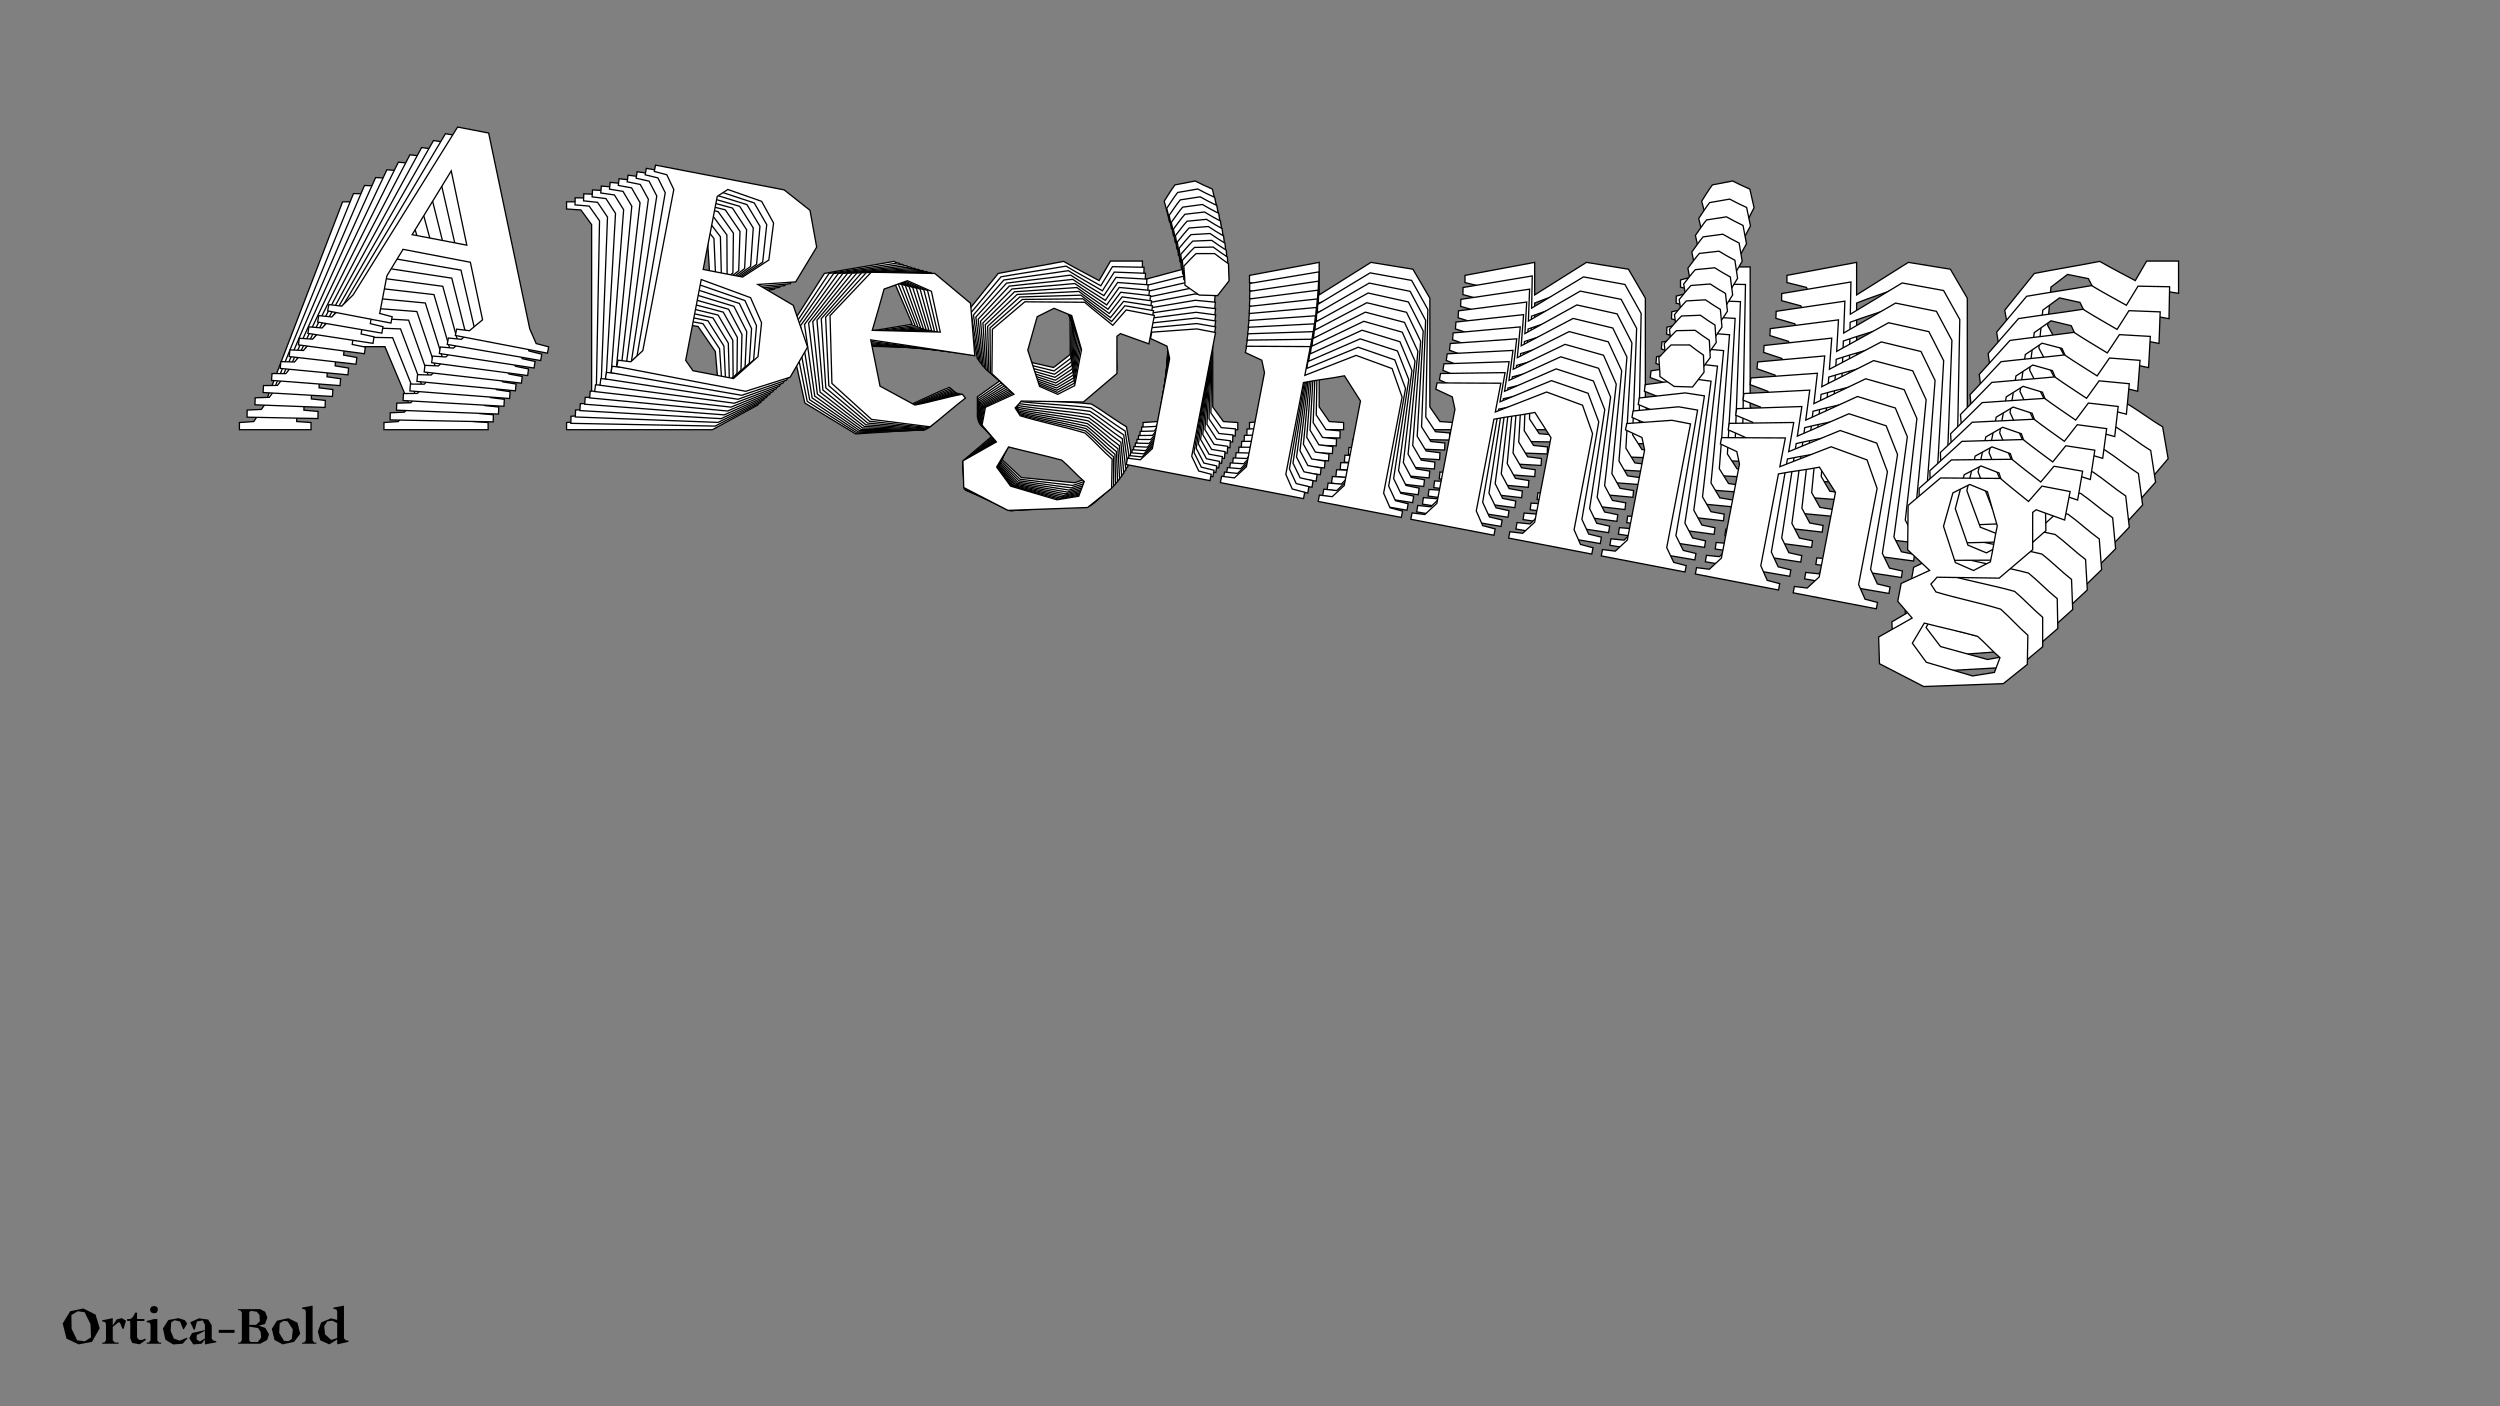 <?xml version="1.0"?>
<svg xmlns="http://www.w3.org/2000/svg" width="1920" height="1080" viewBox="-960 -540 1920 1080">
    <rect x="-960" y="-540" width="1920" height="1080" fill="#808080" stroke="none"/>
    <path d="M-596.13,-216.25L-603.88,-227.50L-669.88,-385L-696.88,-385L-757.38,-227.50L-765.13,-216.25L-776.13,-215.50L-776.13,-210L-721.13,-210L-721.13,-215.50L-732.13,-216.25L-732.13,-249L-722.88,-273.75L-664.38,-273.75L-644.88,-227.50L-654.13,-216.25L-665.13,-215.50L-665.13,-210L-585.13,-210L-585.13,-215.50ZM-717.63,-287.50L-695.13,-347.25L-670.13,-287.50ZM-386.88,-289.75L-419.88,-301.50L-388.63,-309.75L-376.63,-342.25L-388.13,-372L-413.13,-385L-524.88,-385L-524.88,-379.50L-513.88,-378.75L-505.63,-367.50L-505.63,-227.50L-513.88,-216.25L-524.88,-215.50L-524.88,-210L-412.88,-210L-377.88,-229L-368.13,-257ZM-430.13,-371.75L-416.63,-355.50L-414.63,-323.75L-433.88,-305.25L-468.13,-305.25L-468.13,-368.75L-460.38,-376.25ZM-425.13,-218.75L-460.38,-218.75L-468.13,-226.25L-468.13,-296.50L-423.88,-289.25L-410.63,-270L-408.13,-241ZM-268.88,-225.75C-279.63,-229.25 -290.38,-232.50 -301.13,-236C-306.13,-248.50 -311.38,-261 -316.38,-273.25L-226.63,-276.75L-238.63,-320C-250.13,-326.50 -261.88,-332.75 -273.38,-339.25C-291.13,-336 -309.13,-333.25 -326.88,-330C-336.13,-315.75 -345.13,-301.25 -354.38,-287C-350.13,-268.25 -346.13,-249.25 -341.88,-230.50L-302.88,-206.75C-286.13,-207.75 -269.38,-209 -252.63,-210C-244.38,-219.25 -235.88,-230.50 -227.63,-239.75L-230.88,-242.50C-243.63,-237.50 -256.13,-230.75 -268.88,-225.75ZM-295.13,-328.75C-287.88,-327 -280.63,-325.50 -273.38,-323.75L-259.38,-291L-316.63,-281.50C-315.38,-293.75 -314.38,-306 -313.38,-318ZM-82.63,-314.75L-82.63,-339.50L-107.13,-339.50L-115.88,-324.50C-125.13,-329.50 -134.13,-334 -143.13,-339.25C-159.88,-336 -176.63,-333.25 -193.38,-330C-200.88,-320.50 -208.63,-311.25 -216.13,-301.75C-213.88,-290 -211.63,-276.25 -209.38,-264.50C-202.13,-260 -194.88,-255.25 -187.63,-250.75L-209.38,-235.25C-209.38,-230 -209.38,-225 -209.38,-219.75L-194.63,-208C-202.88,-201 -211.38,-193.75 -219.63,-186.75L-214.63,-164.50C-201.13,-160.50 -187.38,-156.50 -173.88,-152.50L-107.63,-167.75C-101.88,-174.50 -96.38,-181 -90.63,-187.75L-94.88,-212.25C-103.88,-217.50 -112.88,-224.50 -121.88,-229.75C-140.88,-231.75 -159.88,-231.75 -178.88,-233.75C-180.63,-235.75 -182.63,-237.50 -184.38,-239.50C-182.88,-241.75 -181.63,-244 -180.38,-246.25C-162.88,-249.50 -145.63,-252.25 -128.13,-255.50C-120.38,-265 -112.38,-275.25 -104.63,-284.75C-106.63,-294.50 -108.63,-305.75 -110.63,-316L-108.13,-318.75ZM-138.13,-267.75C-142.38,-264.50 -146.63,-261 -150.88,-257.75L-167.38,-261.50C-172.38,-270.25 -178.13,-281.25 -183.13,-290C-182.38,-299.75 -181.38,-309.75 -180.63,-319.50L-167.88,-329.25C-162.63,-328.25 -157.13,-327 -151.88,-326L-138.13,-299C-138.38,-289.25 -137.88,-277.50 -138.13,-267.75ZM-136.88,-203.25C-129.38,-199 -122.13,-193.25 -114.63,-189C-115.38,-184.50 -116.13,-180.25 -116.88,-175.75L-134.63,-169.25C-148.38,-170.50 -161.88,-172 -175.63,-173.25C-180.63,-177.75 -185.38,-182.50 -190.38,-187L-183.63,-205.75C-167.88,-204.75 -152.38,-204.50 -136.88,-203.25ZM-48.38,-363.75C-42.38,-364.75 -37.63,-365.50 -32.88,-366.25L-25.63,-380.50C-26.63,-385.25 -27.88,-390 -28.88,-394.75C-33.38,-396.75 -37.88,-398.75 -42.13,-401L-57.63,-398C-60.63,-394 -63.13,-389.75 -65.88,-385.50C-64.63,-380.25 -62.88,-375 -61.88,-369.75C-57.38,-367.75 -53.13,-365.75 -48.38,-363.75ZM-20.38,-216.25L-28.63,-227.50L-28.63,-335L-44.88,-335L-82.13,-325L-82.13,-319.50L-67.13,-315.75L-62.88,-305.75L-62.88,-227.50L-71.13,-216.25L-82.13,-215.50L-82.13,-210L-9.38,-210L-9.38,-215.50ZM145.88,-216.25L138.13,-227.50L138.13,-311C133.88,-318.50 129.38,-325.75 125.13,-333.25C114.38,-335 103.63,-336.75 92.88,-338.50L53.13,-313.50L53.13,-338.50L-0.38,-328.50L-0.38,-323L14.63,-319.25L18.88,-309.25L18.88,-227.50L10.63,-216.25L-0.38,-215.50L-0.38,-210L71.88,-210L71.88,-215.50L60.88,-216.25L53.13,-227.50L53.13,-307.25C65.63,-312.25 73.88,-314.50 86.38,-319.50C92.13,-313.25 98.13,-307.25 103.88,-301L103.88,-227.50L95.63,-216.25L84.63,-215.50L84.63,-210L156.88,-210L156.88,-215.50ZM311.38,-216.25L303.63,-227.50L303.63,-311C299.38,-318.50 294.88,-325.75 290.63,-333.25C279.88,-335 269.13,-336.75 258.38,-338.50L218.63,-313.50L218.63,-338.50L165.13,-328.50L165.13,-323L180.13,-319.25L184.38,-309.25L184.38,-227.50L176.13,-216.25L165.13,-215.50L165.13,-210L237.38,-210L237.38,-215.50L226.38,-216.25L218.63,-227.50L218.63,-307.25C231.13,-312.25 239.38,-314.50 251.88,-319.50C257.63,-313.25 263.63,-307.25 269.38,-301L269.38,-227.50L261.13,-216.25L250.13,-215.50L250.13,-210L322.38,-210L322.38,-215.50ZM364.38,-363.75C370.38,-364.75 375.13,-365.50 379.88,-366.25L387.13,-380.50C386.13,-385.25 384.88,-390 383.88,-394.75C379.38,-396.75 374.88,-398.75 370.63,-401L355.13,-398C352.13,-394 349.63,-389.75 346.88,-385.50C348.13,-380.25 349.88,-375 350.88,-369.75C355.38,-367.75 359.63,-365.75 364.38,-363.75ZM392.38,-216.25L384.13,-227.50L384.13,-335L367.88,-335L330.63,-325L330.63,-319.50L345.63,-315.75L349.88,-305.75L349.88,-227.50L341.63,-216.25L330.63,-215.50L330.63,-210L403.38,-210L403.38,-215.50ZM558.63,-216.25L550.88,-227.50L550.88,-311C546.63,-318.50 542.13,-325.75 537.88,-333.25C527.13,-335 516.38,-336.75 505.63,-338.50L465.88,-313.50L465.88,-338.50L412.38,-328.50L412.38,-323L427.38,-319.25L431.63,-309.25L431.63,-227.50L423.38,-216.25L412.38,-215.50L412.38,-210L484.63,-210L484.63,-215.50L473.63,-216.25L465.88,-227.50L465.88,-307.25C478.38,-312.25 486.63,-314.50 499.13,-319.50C504.88,-313.25 510.88,-307.25 516.63,-301L516.63,-227.50L508.38,-216.25L497.38,-215.50L497.38,-210L569.63,-210L569.63,-215.50ZM713.13,-314.75L713.13,-339.50L688.63,-339.50L679.88,-324.50C670.63,-329.50 661.63,-334 652.63,-339.25C635.88,-336 619.13,-333.25 602.38,-330C594.88,-320.50 587.13,-311.25 579.63,-301.75C581.88,-290 584.13,-276.25 586.38,-264.50C593.63,-260 600.88,-255.25 608.13,-250.75L586.38,-235.25C586.38,-230 586.38,-225 586.38,-219.75L601.13,-208C592.88,-201 584.38,-193.75 576.13,-186.75L581.13,-164.50C594.63,-160.50 608.38,-156.50 621.88,-152.50L688.13,-167.75C693.88,-174.50 699.38,-181 705.13,-187.75L700.88,-212.25C691.88,-217.50 682.88,-224.50 673.88,-229.75C654.88,-231.75 635.88,-231.75 616.88,-233.75C615.13,-235.75 613.13,-237.50 611.38,-239.50C612.88,-241.75 614.13,-244 615.38,-246.25C632.88,-249.50 650.13,-252.25 667.63,-255.50C675.38,-265 683.38,-275.25 691.13,-284.75C689.13,-294.50 687.13,-305.75 685.13,-316L687.63,-318.75ZM657.63,-267.75C653.38,-264.50 649.13,-261 644.88,-257.75L628.38,-261.50C623.38,-270.25 617.63,-281.25 612.63,-290C613.38,-299.75 614.38,-309.75 615.13,-319.50L627.88,-329.25C633.13,-328.25 638.63,-327 643.88,-326L657.63,-299C657.38,-289.25 657.88,-277.50 657.63,-267.75ZM658.88,-203.25C666.38,-199 673.63,-193.25 681.13,-189C680.38,-184.50 679.63,-180.25 678.88,-175.75L661.13,-169.25C647.38,-170.50 633.88,-172 620.13,-173.25C615.13,-177.75 610.38,-182.50 605.38,-187L612.13,-205.75C627.88,-204.75 643.38,-204.50 658.88,-203.25Z" fill="#ffffff" stroke="#000000"/>
    <path d="M-591.98,-222.41L-599.44,-233.69L-661.81,-390.83L-688.53,-391.33L-751.38,-236.58L-759.26,-225.59L-770.17,-225.05L-770.27,-219.61L-715.83,-218.57L-715.73,-224.02L-726.60,-224.97L-725.98,-257.38L-716.36,-281.71L-658.46,-280.61L-640.03,-234.46L-649.39,-223.50L-660.30,-222.96L-660.40,-217.52L-581.21,-216.01L-581.11,-221.46ZM-710.91,-295.22L-687.51,-353.94L-663.89,-294.32ZM-383.48,-291.22L-415.92,-303.47L-384.84,-311.05L-372.35,-343.00L-383.17,-372.66L-407.67,-386.00L-518.28,-388.10L-518.39,-382.66L-507.51,-381.71L-499.56,-370.42L-502.19,-231.84L-510.57,-220.86L-521.47,-220.32L-521.58,-214.88L-410.72,-212.77L-375.72,-230.92L-365.54,-258.45ZM-424.75,-373.20L-411.69,-356.86L-410.31,-325.40L-429.71,-307.45L-463.61,-308.09L-462.42,-370.95L-454.61,-378.22ZM-422.68,-221.66L-457.57,-222.33L-465.10,-229.90L-463.78,-299.43L-420.11,-291.42L-407.36,-272.12L-405.43,-243.37ZM-267.89,-225.65C-278.46,-229.32 -289.04,-232.74 -299.62,-236.41C-304.33,-248.87 -309.29,-261.34 -314.01,-273.56L-225.11,-275.34L-236.17,-318.38C-247.43,-325.03 -258.94,-331.43 -270.21,-338.08C-287.84,-335.20 -305.70,-332.82 -323.33,-329.93C-332.76,-316.00 -341.94,-301.82 -351.36,-287.89C-347.51,-269.25 -343.91,-250.37 -340.05,-231.73L-301.90,-207.49C-285.30,-208.16 -268.70,-209.08 -252.10,-209.76C-243.76,-218.76 -235.13,-229.73 -226.79,-238.74L-229.96,-241.52C-242.67,-236.81 -255.17,-230.36 -267.89,-225.65ZM-291.93,-328.10C-284.79,-326.23 -277.64,-324.61 -270.50,-322.74L-257.26,-290.06L-314.10,-281.73C-312.63,-293.84 -311.41,-305.94 -310.20,-317.80ZM-81.86,-310.24L-81.39,-334.74L-105.64,-335.20L-114.59,-320.52C-123.65,-325.64 -132.47,-330.27 -141.28,-335.63C-157.92,-332.73 -174.55,-330.32 -191.19,-327.42C-198.80,-318.16 -206.64,-309.15 -214.24,-299.89C-212.24,-288.22 -210.27,-274.56 -208.26,-262.89C-201.17,-258.30 -194.08,-253.46 -186.99,-248.87L-208.81,-233.94C-208.91,-228.74 -209.01,-223.79 -209.11,-218.60L-194.73,-206.69C-203.02,-199.91 -211.57,-192.90 -219.87,-186.12L-215.34,-164.01C-202.05,-159.79 -188.52,-155.58 -175.23,-151.36L-109.37,-165.21C-103.55,-171.78 -97.98,-178.11 -92.17,-184.69L-95.91,-209.02C-104.72,-214.38 -113.50,-221.48 -122.31,-226.85C-141.08,-229.18 -159.88,-229.54 -178.65,-231.88C-180.35,-233.89 -182.29,-235.66 -183.99,-237.67C-182.46,-239.87 -181.18,-242.08 -179.90,-244.28C-162.52,-247.17 -145.39,-249.57 -128.01,-252.45C-120.16,-261.71 -112.05,-271.71 -104.20,-280.96C-105.99,-290.65 -107.76,-301.82 -109.55,-312.01L-107.02,-314.68ZM-137.68,-264.77C-141.95,-261.63 -146.22,-258.25 -150.49,-255.11L-166.75,-259.13C-171.53,-267.89 -177.02,-278.88 -181.80,-287.64C-180.87,-297.27 -179.70,-307.15 -178.77,-316.79L-165.97,-326.20C-160.79,-325.11 -155.37,-323.77 -150.19,-322.68L-137.09,-295.70C-137.52,-286.05 -137.25,-274.41 -137.68,-264.77ZM-137.65,-200.90C-130.31,-196.55 -123.24,-190.72 -115.90,-186.38C-116.72,-181.94 -117.55,-177.74 -118.37,-173.30L-136.07,-167.20C-149.65,-168.70 -162.99,-170.44 -176.57,-171.93C-181.44,-176.48 -186.05,-181.27 -190.91,-185.82L-183.88,-204.25C-168.31,-202.97 -152.97,-202.43 -137.65,-200.90ZM-47.03,-358.10C-41.08,-358.98 -36.36,-359.63 -31.65,-360.28L-24.20,-374.25C-25.10,-378.97 -26.25,-383.70 -27.15,-388.42C-31.57,-390.48 -35.98,-392.55 -40.15,-394.85L-55.55,-392.18C-58.59,-388.27 -61.15,-384.11 -63.95,-379.96C-62.81,-374.74 -61.18,-369.51 -60.28,-364.29C-55.87,-362.23 -51.70,-360.17 -47.03,-358.10ZM-22.09,-211.58L-30.05,-222.87L-28.03,-329.27L-44.11,-329.58L-81.17,-320.38L-81.27,-314.94L-66.50,-310.94L-62.48,-300.96L-63.95,-223.51L-72.33,-212.53L-83.23,-211.99L-83.33,-206.55L-11.32,-205.18L-11.22,-210.63ZM142.46,-208.45L135.00,-219.73L136.57,-302.38C132.51,-309.88 128.19,-317.14 124.13,-324.65C113.52,-326.58 102.91,-328.52 92.30,-330.45L52.49,-306.45L52.96,-331.20L-0.19,-322.31L-0.29,-316.86L14.49,-312.87L18.51,-302.89L16.97,-221.97L8.59,-210.99L-2.31,-210.46L-2.42,-205.01L69.10,-203.65L69.20,-209.10L58.33,-210.05L50.87,-221.33L52.37,-300.27C64.84,-304.98 73.04,-307.05 85.51,-311.77C91.09,-305.47 96.91,-299.42 102.49,-293.13L101.10,-220.37L92.72,-209.39L81.82,-208.86L81.72,-203.41L153.23,-202.05L153.34,-207.50ZM306.28,-205.33L298.82,-216.62L300.39,-299.27C296.32,-306.77 292.01,-314.03 287.94,-321.53C277.33,-323.47 266.73,-325.40 256.12,-327.34L216.30,-303.34L216.77,-328.08L163.63,-319.19L163.53,-313.75L178.30,-309.76L182.32,-299.78L180.78,-218.86L172.41,-207.88L161.50,-207.34L161.40,-201.90L232.91,-200.54L233.02,-205.98L222.14,-206.93L214.68,-218.21L216.18,-297.15C228.65,-301.87 236.86,-303.94 249.33,-308.65C254.90,-302.36 260.73,-296.31 266.30,-290.01L264.92,-217.26L256.54,-206.28L245.64,-205.74L245.53,-200.30L317.05,-198.94L317.15,-204.39ZM361.51,-350.34C367.47,-351.21 372.19,-351.87 376.90,-352.52L384.35,-366.49C383.45,-371.21 382.30,-375.93 381.40,-380.65C376.98,-382.72 372.57,-384.78 368.40,-387.09L353.00,-384.41C349.96,-380.51 347.40,-376.35 344.60,-372.19C345.74,-366.97 347.37,-361.74 348.26,-356.53C352.68,-354.46 356.85,-352.40 361.51,-350.34ZM386.45,-203.81L378.50,-215.10L380.52,-321.51L364.44,-321.81L327.38,-312.62L327.28,-307.17L342.05,-303.18L346.07,-293.20L344.60,-215.75L336.22,-204.77L325.32,-204.23L325.22,-198.79L397.22,-197.42L397.33,-202.86ZM551.01,-200.68L543.55,-211.96L545.12,-294.61C541.06,-302.12 536.74,-309.38 532.67,-316.88C522.07,-318.82 511.46,-320.75 500.85,-322.69L461.04,-298.69L461.51,-323.43L408.36,-314.54L408.26,-309.10L423.04,-305.10L427.05,-295.13L425.52,-214.21L417.14,-203.23L406.24,-202.69L406.13,-197.25L477.65,-195.89L477.75,-201.33L466.88,-202.28L459.42,-213.56L460.92,-292.50C473.38,-297.22 481.59,-299.29 494.06,-304.00C499.63,-297.71 505.46,-291.65 511.03,-285.36L509.65,-212.61L501.27,-201.63L490.37,-201.09L490.27,-195.65L561.78,-194.29L561.89,-199.73ZM705.79,-295.27L706.26,-319.77L682.01,-320.23L673.06,-305.55C664.00,-310.67 655.18,-315.30 646.37,-320.66C629.73,-317.76 613.10,-315.35 596.46,-312.45C588.85,-303.19 581.01,-294.18 573.41,-284.92C575.41,-273.24 577.38,-259.59 579.39,-247.92C586.48,-243.33 593.57,-238.49 600.66,-233.90L578.84,-218.97C578.74,-213.77 578.64,-208.82 578.55,-203.63L592.92,-191.72C584.63,-184.94 576.08,-177.93 567.78,-171.15L572.31,-149.04C585.60,-144.82 599.13,-140.61 612.42,-136.39L678.28,-150.24C684.10,-156.81 689.67,-163.14 695.48,-169.72L691.74,-194.05C682.93,-199.41 674.15,-206.51 665.34,-211.88C646.57,-214.21 627.77,-214.57 609.00,-216.91C607.30,-218.92 605.36,-220.69 603.66,-222.70C605.19,-224.90 606.47,-227.11 607.75,-229.31C625.13,-232.20 642.26,-234.59 659.64,-237.48C667.49,-246.74 675.60,-256.74 683.45,-265.99C681.66,-275.68 679.89,-286.85 678.10,-297.04L680.63,-299.71ZM649.97,-249.80C645.71,-246.66 641.43,-243.27 637.16,-240.14L620.90,-244.16C616.12,-252.92 610.63,-263.91 605.85,-272.67C606.78,-282.30 607.95,-292.18 608.88,-301.82L621.68,-311.23C626.86,-310.14 632.28,-308.80 637.46,-307.71L650.56,-280.73C650.13,-271.08 650.40,-259.44 649.97,-249.80ZM650.00,-185.93C657.34,-181.58 664.41,-175.75 671.75,-171.41C670.93,-166.97 670.10,-162.77 669.28,-158.33L651.58,-152.23C638.00,-153.73 624.66,-155.47 611.08,-156.96C606.21,-161.51 601.60,-166.30 596.74,-170.85L603.77,-189.28C619.34,-188.00 634.68,-187.46 650.00,-185.93Z" fill="#ffffff" stroke="#000000"/>
    <path d="M-587.70,-228.54L-594.87,-239.85L-653.64,-396.54L-680.08,-397.55L-745.19,-245.56L-753.20,-234.84L-764.00,-234.51L-764.21,-229.12L-710.35,-227.08L-710.14,-232.46L-720.89,-233.61L-719.67,-265.68L-709.69,-289.57L-652.40,-287.39L-635.02,-241.37L-644.50,-230.70L-655.30,-230.38L-655.51,-224.99L-577.16,-222.01L-576.96,-227.40ZM-704.03,-302.84L-679.77,-360.52L-657.52,-301.07ZM-380.05,-292.73L-411.93,-305.46L-381.02,-312.38L-368.06,-343.76L-378.21,-373.32L-402.21,-386.98L-511.64,-391.14L-511.85,-385.76L-501.10,-384.61L-493.44,-373.29L-498.66,-236.19L-507.16,-225.48L-517.96,-225.15L-518.16,-219.77L-408.48,-215.60L-373.50,-232.90L-362.91,-259.96ZM-419.35,-374.64L-406.73,-358.22L-405.96,-327.06L-425.50,-309.66L-459.04,-310.93L-456.67,-373.12L-448.81,-380.17ZM-420.15,-224.62L-454.67,-225.94L-461.98,-233.57L-459.36,-302.36L-416.30,-293.62L-404.04,-274.27L-402.67,-245.78ZM-266.88,-225.66C-277.27,-229.49 -287.68,-233.07 -298.08,-236.90C-302.51,-249.33 -307.18,-261.76 -311.62,-273.94L-223.60,-274.03L-233.74,-316.83C-244.76,-323.62 -256.04,-330.18 -267.06,-336.98C-284.56,-334.45 -302.29,-332.43 -319.79,-329.91C-329.38,-316.30 -338.73,-302.44 -348.32,-288.82C-344.86,-270.30 -341.65,-251.55 -338.19,-233.03L-300.88,-208.32C-284.44,-208.67 -267.99,-209.27 -251.55,-209.63C-243.12,-218.38 -234.38,-229.08 -225.96,-237.83L-229.04,-240.65C-241.71,-236.23 -254.20,-230.08 -266.88,-225.66ZM-288.75,-327.50C-281.71,-325.52 -274.67,-323.78 -267.63,-321.80L-255.14,-289.20L-311.56,-282.03C-309.88,-293.98 -308.44,-305.94 -307.02,-317.66ZM-81.17,-305.88L-80.25,-330.12L-104.24,-331.03L-113.37,-316.67C-122.24,-321.91 -130.88,-326.65 -139.50,-332.13C-156.03,-329.57 -172.53,-327.50 -189.06,-324.94C-196.76,-315.91 -204.69,-307.14 -212.39,-298.12C-210.62,-286.53 -208.93,-272.98 -207.16,-261.39C-200.23,-256.71 -193.31,-251.79 -186.38,-247.12L-208.25,-232.75C-208.45,-227.61 -208.64,-222.71 -208.83,-217.57L-194.82,-205.51C-203.16,-198.96 -211.76,-192.18 -220.10,-185.63L-216.03,-163.66C-202.96,-159.24 -189.64,-154.81 -176.57,-150.39L-111.12,-162.86C-105.24,-169.25 -99.61,-175.41 -93.73,-181.81L-96.98,-205.96C-105.60,-211.44 -114.15,-218.63 -122.77,-224.10C-141.30,-226.77 -159.91,-227.48 -178.44,-230.14C-180.08,-232.17 -181.97,-233.95 -183.61,-235.98C-182.06,-238.13 -180.75,-240.28 -179.44,-242.44C-162.19,-244.97 -145.19,-247.02 -127.93,-249.55C-119.99,-258.57 -111.77,-268.31 -103.83,-277.32C-105.43,-286.94 -106.96,-298.03 -108.54,-308.15L-105.99,-310.75ZM-137.27,-261.92C-141.55,-258.90 -145.84,-255.63 -150.13,-252.60L-166.15,-256.89C-170.72,-265.64 -175.94,-276.63 -180.51,-285.39C-179.41,-294.91 -178.06,-304.66 -176.96,-314.18L-164.11,-323.25C-159.01,-322.08 -153.67,-320.65 -148.56,-319.48L-136.11,-292.52C-136.71,-282.98 -136.66,-271.46 -137.27,-261.92ZM-138.45,-198.71C-131.26,-194.27 -124.37,-188.37 -117.19,-183.93C-118.09,-179.55 -118.98,-175.41 -119.88,-171.03L-137.51,-165.33C-150.93,-167.07 -164.09,-169.04 -177.51,-170.77C-182.24,-175.37 -186.72,-180.20 -191.44,-184.79L-184.14,-202.90C-168.75,-201.33 -153.58,-200.51 -138.45,-198.71ZM-45.80,-352.59C-39.89,-353.35 -35.21,-353.90 -30.53,-354.46L-22.90,-368.15C-23.70,-372.83 -24.75,-377.53 -25.55,-382.22C-29.88,-384.35 -34.22,-386.47 -38.29,-388.84L-53.59,-386.48C-56.67,-382.67 -59.28,-378.60 -62.13,-374.54C-61.10,-369.35 -59.58,-364.15 -58.80,-358.97C-54.47,-356.84 -50.38,-354.73 -45.80,-352.59ZM-23.88,-207.10L-31.54,-218.43L-27.53,-323.70L-43.45,-324.31L-80.30,-315.90L-80.50,-310.51L-65.95,-306.28L-62.16,-296.33L-65.08,-219.70L-73.57,-208.99L-84.37,-208.67L-84.58,-203.28L-13.34,-200.57L-13.13,-205.96ZM138.93,-200.91L131.76,-212.22L134.87,-293.99C130.99,-301.49 126.85,-308.76 122.97,-316.26C112.51,-318.37 102.04,-320.49 91.58,-322.60L51.72,-299.60L52.66,-324.08L-0.11,-316.28L-0.31,-310.90L14.24,-306.67L18.03,-296.71L14.98,-216.66L6.48,-205.95L-4.32,-205.62L-4.52,-200.24L66.23,-197.55L66.44,-202.93L55.69,-204.08L48.52,-215.38L51.49,-293.48C63.92,-297.91 72.08,-299.81 84.51,-304.24C89.91,-297.90 95.56,-291.80 100.96,-285.47L98.22,-213.49L89.72,-202.78L78.92,-202.46L78.72,-197.07L149.47,-194.38L149.68,-199.77ZM301.01,-194.75L293.83,-206.05L296.94,-287.82C293.06,-295.33 288.92,-302.59 285.04,-310.10C274.58,-312.21 264.12,-314.33 253.66,-316.44L213.80,-293.44L214.73,-317.92L161.96,-310.12L161.76,-304.73L176.31,-300.50L180.10,-290.55L177.05,-210.49L168.56,-199.78L157.76,-199.46L157.55,-194.07L228.30,-191.38L228.51,-196.77L217.77,-197.91L210.59,-209.22L213.56,-287.32C225.99,-291.75 234.15,-293.64 246.58,-298.08C251.98,-291.74 257.63,-285.64 263.03,-279.31L260.29,-207.33L251.80,-196.62L241.00,-196.29L240.79,-190.91L311.54,-188.22L311.75,-193.60ZM358.40,-337.22C364.31,-337.98 368.99,-338.53 373.67,-339.09L381.30,-352.78C380.50,-357.46 379.45,-362.16 378.65,-366.85C374.32,-368.98 369.99,-371.10 365.91,-373.47L350.62,-371.10C347.53,-367.30 344.92,-363.23 342.07,-359.17C343.10,-353.98 344.62,-348.78 345.40,-343.60C349.74,-341.47 353.82,-339.36 358.40,-337.22ZM380.33,-191.73L372.67,-203.06L376.67,-308.33L360.76,-308.93L323.91,-300.53L323.70,-295.14L338.25,-290.91L342.04,-280.96L339.13,-204.33L330.63,-193.62L319.83,-193.30L319.62,-187.91L390.87,-185.20L391.07,-190.59ZM543.14,-185.54L535.96,-196.85L539.07,-278.62C535.19,-286.12 531.05,-293.39 527.17,-300.89C516.71,-303.00 506.25,-305.12 495.79,-307.23L455.93,-284.23L456.86,-308.71L404.09,-300.91L403.89,-295.53L418.44,-291.30L422.23,-281.34L419.18,-201.29L410.69,-190.58L399.89,-190.25L399.68,-184.87L470.43,-182.18L470.64,-187.56L459.90,-188.71L452.72,-200.01L455.69,-278.11C468.12,-282.54 476.28,-284.44 488.71,-288.87C494.11,-282.53 499.76,-276.43 505.16,-270.10L502.42,-198.12L493.93,-187.41L483.13,-187.09L482.92,-181.70L553.67,-179.01L553.88,-184.40ZM698.10,-276.25L699.03,-300.48L675.03,-301.40L665.91,-287.03C657.03,-292.27 648.39,-297.02 639.77,-302.49C623.24,-299.93 606.74,-297.86 590.22,-295.31C582.52,-286.28 574.58,-277.51 566.88,-268.49C568.65,-256.90 570.34,-243.35 572.11,-231.76C579.04,-227.08 585.96,-222.16 592.89,-217.48L571.02,-203.11C570.82,-197.97 570.64,-193.08 570.44,-187.93L584.45,-175.88C576.11,-169.33 567.51,-162.55 559.17,-156.00L563.24,-134.02C576.31,-129.60 589.63,-125.17 602.70,-120.76L668.15,-133.22C674.03,-139.62 679.66,-145.78 685.54,-152.17L682.29,-176.33C673.67,-181.80 665.12,-188.99 656.50,-194.47C637.97,-197.14 619.36,-197.84 600.83,-200.51C599.19,-202.53 597.30,-204.32 595.66,-206.34C597.21,-208.49 598.52,-210.65 599.83,-212.81C617.09,-215.34 634.08,-217.39 651.34,-219.92C659.28,-228.93 667.50,-238.67 675.44,-247.69C673.85,-257.31 672.31,-268.40 670.73,-278.51L673.28,-281.11ZM642.00,-232.29C637.72,-229.26 633.43,-225.99 629.14,-222.97L613.13,-227.26C608.56,-236.01 603.33,-247.00 598.76,-255.75C599.86,-265.27 601.21,-275.03 602.31,-284.55L615.16,-293.62C620.26,-292.45 625.60,-291.02 630.71,-289.84L643.17,-262.89C642.56,-253.35 642.61,-241.83 642.00,-232.29ZM640.83,-169.08C648.01,-164.63 654.90,-158.73 662.08,-154.29C661.18,-149.91 660.29,-145.78 659.39,-141.40L641.76,-135.70C628.34,-137.43 615.18,-139.40 601.76,-141.14C597.03,-145.73 592.56,-150.56 587.83,-155.16L595.14,-173.27C610.52,-171.70 625.69,-170.88 640.83,-169.08Z" fill="#ffffff" stroke="#000000"/>
    <path d="M-583.28,-234.65L-590.16,-245.97L-645.37,-402.15L-671.52,-403.64L-738.81,-254.46L-746.94,-243.99L-757.64,-243.87L-757.94,-238.55L-704.68,-235.51L-704.37,-240.83L-714.98,-242.17L-713.17,-273.88L-702.85,-297.34L-646.19,-294.11L-629.87,-248.24L-639.45,-237.86L-650.14,-237.74L-650.44,-232.41L-572.97,-227.99L-572.67,-233.32ZM-697.00,-310.37L-671.91,-366.99L-651.00,-307.74ZM-376.57,-294.26L-407.88,-307.47L-377.16,-313.73L-363.74,-344.54L-373.24,-373.99L-396.73,-387.96L-504.95,-394.13L-505.25,-388.81L-494.64,-387.47L-487.28,-376.12L-495.01,-240.54L-503.63,-230.10L-514.32,-229.99L-514.62,-224.66L-406.16,-218.47L-371.21,-234.93L-360.23,-261.51ZM-413.92,-376.06L-401.75,-359.58L-401.57,-328.72L-421.23,-311.87L-454.40,-313.76L-450.89,-375.26L-442.97,-382.09ZM-417.54,-227.62L-451.68,-229.57L-458.77,-237.26L-454.88,-305.29L-412.43,-295.82L-400.66,-276.45L-399.85,-248.23ZM-265.84,-225.76C-276.05,-229.75 -286.28,-233.49 -296.50,-237.47C-300.65,-249.85 -305.05,-262.25 -309.21,-274.39L-222.10,-272.82L-231.33,-315.36C-242.11,-322.29 -253.14,-329.00 -263.92,-335.93C-281.29,-333.76 -298.87,-332.09 -316.24,-329.93C-325.99,-316.64 -335.51,-303.09 -345.25,-289.80C-342.17,-271.41 -339.35,-252.79 -336.27,-234.40L-299.81,-209.24C-283.54,-209.28 -267.25,-209.57 -250.97,-209.61C-242.47,-218.11 -233.62,-228.54 -225.12,-237.04L-228.11,-239.88C-240.73,-235.75 -253.21,-229.90 -265.84,-225.76ZM-285.56,-326.96C-278.64,-324.87 -271.70,-323.01 -264.78,-320.92L-253.03,-288.43L-309.00,-282.39C-307.11,-294.19 -305.46,-305.99 -303.83,-317.56ZM-80.55,-301.66L-79.18,-325.63L-102.91,-326.98L-112.21,-312.94C-120.89,-318.29 -129.36,-323.15 -137.78,-328.73C-154.18,-326.51 -170.56,-324.77 -186.96,-322.55C-194.75,-313.76 -202.76,-305.23 -210.55,-296.45C-209.02,-284.94 -207.60,-271.50 -206.07,-260.00C-199.30,-255.24 -192.54,-250.24 -185.77,-245.48L-207.69,-231.67C-207.98,-226.59 -208.26,-221.75 -208.55,-216.66L-194.91,-204.47C-203.29,-198.15 -211.92,-191.59 -220.30,-185.27L-216.68,-163.45C-203.83,-158.83 -190.74,-154.19 -177.88,-149.57L-112.88,-160.68C-106.94,-166.90 -101.26,-172.89 -95.32,-179.11L-98.08,-203.07C-106.50,-208.65 -114.83,-215.93 -123.26,-221.51C-141.55,-224.50 -159.95,-225.55 -178.24,-228.54C-179.82,-230.57 -181.66,-232.37 -183.24,-234.41C-181.67,-236.50 -180.33,-238.61 -179.00,-240.72C-161.87,-242.90 -145.01,-244.61 -127.89,-246.79C-119.86,-255.56 -111.54,-265.05 -103.51,-273.82C-104.91,-283.37 -106.22,-294.38 -107.59,-304.42L-105.02,-306.94ZM-136.89,-259.21C-141.19,-256.30 -145.50,-253.14 -149.79,-250.23L-165.57,-254.77C-169.92,-263.52 -174.88,-274.49 -179.24,-283.24C-177.98,-292.64 -176.46,-302.27 -175.19,-311.67L-162.30,-320.41C-157.28,-319.15 -152.02,-317.64 -146.99,-316.38L-135.17,-289.47C-135.95,-280.04 -136.11,-268.64 -136.89,-259.21ZM-139.25,-196.68C-132.22,-192.15 -125.52,-186.18 -118.49,-181.65C-119.46,-177.33 -120.42,-173.26 -121.40,-168.94L-138.95,-163.63C-152.20,-165.60 -165.19,-167.80 -178.43,-169.77C-183.03,-174.40 -187.36,-179.26 -191.96,-183.90L-184.38,-201.68C-169.19,-199.84 -154.19,-198.74 -139.25,-196.68ZM-44.67,-347.22C-38.81,-347.85 -34.16,-348.32 -29.52,-348.78L-21.71,-362.18C-22.42,-366.84 -23.37,-371.51 -24.07,-376.16C-28.32,-378.35 -32.57,-380.53 -36.56,-382.95L-51.74,-380.90C-54.86,-377.19 -57.52,-373.21 -60.42,-369.25C-59.50,-364.09 -58.09,-358.91 -57.41,-353.77C-53.17,-351.59 -49.16,-349.42 -44.67,-347.22ZM-25.71,-202.83L-33.08,-214.18L-27.13,-318.28L-42.87,-319.18L-79.50,-311.56L-79.80,-306.23L-65.48,-301.77L-61.92,-291.85L-66.24,-216.07L-74.86,-205.63L-85.55,-205.51L-85.85,-200.19L-15.40,-196.17L-15.10,-201.49ZM135.29,-193.64L128.41,-204.96L133.02,-285.82C129.32,-293.32 125.37,-300.59 121.66,-308.09C111.35,-310.38 101.04,-312.67 90.72,-314.96L50.85,-292.94L52.23,-317.15L-0.14,-310.43L-0.44,-305.10L13.88,-300.64L17.44,-290.72L12.92,-211.55L4.31,-201.11L-6.38,-201.00L-6.69,-195.67L63.28,-191.68L63.59,-197.00L52.98,-198.34L46.09,-209.66L50.50,-286.89C62.88,-291.04 71.00,-292.77 83.38,-296.92C88.60,-290.55 94.08,-284.40 99.30,-278.03L95.24,-206.85L86.63,-196.42L75.93,-196.30L75.63,-190.97L145.60,-186.98L145.90,-192.30ZM295.57,-184.49L288.68,-195.81L293.30,-276.68C289.60,-284.17 285.64,-291.44 281.94,-298.94C271.62,-301.23 261.31,-303.52 251.00,-305.81L211.12,-283.80L212.50,-308.01L160.14,-301.28L159.83,-295.95L174.15,-291.49L177.72,-281.57L173.20,-202.40L164.59,-191.97L153.89,-191.85L153.59,-186.52L223.56,-182.53L223.86,-187.85L213.25,-189.19L206.37,-200.51L210.78,-277.74C223.16,-281.89 231.27,-283.62 243.65,-287.77C248.88,-281.40 254.35,-275.26 259.58,-268.89L255.51,-197.71L246.90,-187.27L236.21,-187.15L235.91,-181.82L305.87,-177.83L306.18,-183.16ZM355.05,-324.40C360.91,-325.04 365.55,-325.50 370.19,-325.97L378.00,-339.37C377.30,-344.02 376.35,-348.69 375.64,-353.35C371.40,-355.53 367.15,-357.72 363.16,-360.13L347.98,-358.08C344.85,-354.38 342.20,-350.40 339.30,-346.43C340.22,-341.28 341.63,-336.10 342.30,-330.96C346.55,-328.77 350.56,-326.60 355.05,-324.40ZM374.01,-180.01L366.64,-191.36L372.58,-295.47L356.85,-296.37L320.22,-288.74L319.92,-283.42L334.23,-278.96L337.80,-269.04L333.47,-193.26L324.86,-182.82L314.17,-182.70L313.86,-177.37L384.32,-173.35L384.62,-178.68ZM535.01,-170.82L528.13,-182.15L532.74,-263.01C529.04,-270.51 525.08,-277.78 521.38,-285.28C511.07,-287.57 500.75,-289.85 490.44,-292.14L450.56,-270.13L451.95,-294.34L399.58,-287.61L399.28,-282.29L413.60,-277.83L417.16,-267.91L412.64,-188.74L404.03,-178.30L393.34,-178.18L393.03,-172.86L463.00,-168.86L463.30,-174.19L452.69,-175.52L445.81,-186.85L450.22,-264.08C462.60,-268.23 470.71,-269.95 483.10,-274.10C488.32,-267.73 493.80,-261.59 499.02,-255.22L494.96,-184.04L486.35,-173.60L475.65,-173.48L475.35,-168.16L545.32,-164.16L545.62,-169.49ZM690.08,-257.67L691.44,-281.64L667.72,-283.00L658.41,-268.95C649.73,-274.31 641.27,-279.16 632.84,-284.74C616.44,-282.52 600.07,-280.79 583.67,-278.56C575.88,-269.78 567.86,-261.25 560.07,-252.46C561.60,-240.96 563.02,-227.52 564.55,-216.02C571.32,-211.26 578.08,-206.26 584.85,-201.50L562.93,-187.69C562.64,-182.61 562.37,-177.76 562.08,-172.68L575.71,-160.49C567.34,-154.16 558.70,-147.61 550.33,-141.29L553.94,-119.46C566.79,-114.84 579.89,-110.21 592.74,-105.59L657.74,-116.70C663.68,-122.92 669.37,-128.91 675.31,-135.13L672.55,-159.09C664.12,-164.67 655.79,-171.95 647.37,-177.53C629.08,-180.51 610.68,-181.57 592.39,-184.55C590.80,-186.59 588.96,-188.39 587.38,-190.42C588.96,-192.52 590.29,-194.63 591.63,-196.74C608.75,-198.92 625.61,-200.63 642.74,-202.81C650.77,-211.58 659.08,-221.07 667.11,-229.84C665.71,-239.39 664.40,-250.40 663.03,-260.43L665.60,-262.96ZM633.73,-215.23C629.43,-212.31 625.13,-209.16 620.83,-206.25L605.06,-210.79C600.70,-219.54 595.74,-230.51 591.38,-239.26C592.65,-248.66 594.17,-258.29 595.43,-267.69L608.32,-276.43C613.35,-275.17 618.60,-273.66 623.63,-272.40L635.46,-245.49C634.68,-236.06 634.51,-224.65 633.73,-215.23ZM631.38,-152.69C638.40,-148.16 645.11,-142.19 652.14,-137.66C651.16,-133.35 650.20,-129.27 649.22,-124.96L631.68,-119.64C618.43,-121.61 605.44,-123.81 592.19,-125.78C587.60,-130.42 583.26,-135.28 578.67,-139.91L586.24,-157.70C601.44,-155.86 616.43,-154.76 631.38,-152.69Z" fill="#ffffff" stroke="#000000"/>
    <path d="M-578.71,-240.72L-585.31,-252.06L-637.00,-407.63L-662.85,-409.60L-732.24,-263.25L-740.48,-253.05L-751.07,-253.13L-751.47,-247.86L-698.82,-243.86L-698.42,-249.12L-708.89,-250.64L-706.51,-281.99L-695.85,-305.01L-639.85,-300.74L-624.55,-255.05L-634.23,-244.95L-644.81,-245.04L-645.21,-239.77L-568.64,-233.94L-568.23,-239.20ZM-689.82,-317.79L-663.92,-373.34L-644.35,-314.32ZM-373.05,-295.83L-403.78,-309.48L-373.27,-315.10L-359.41,-345.33L-368.25,-374.65L-391.23,-388.91L-498.20,-397.06L-498.61,-391.80L-488.13,-390.28L-481.05,-378.91L-491.26,-244.90L-499.98,-234.73L-510.56,-234.81L-510.96,-229.55L-403.75,-221.38L-368.87,-237.02L-357.49,-263.11ZM-408.47,-377.47L-396.74,-360.93L-397.14,-330.39L-416.91,-314.09L-449.70,-316.59L-445.07,-377.37L-437.10,-383.98ZM-414.84,-230.65L-448.58,-233.22L-455.46,-240.96L-450.33,-308.21L-408.51,-298.04L-397.23,-278.65L-396.95,-250.71ZM-264.76,-225.96C-274.80,-230.09 -284.85,-233.99 -294.89,-238.12C-298.76,-250.45 -302.88,-262.80 -306.77,-274.89L-220.60,-271.70L-228.94,-313.97C-239.47,-321.03 -250.26,-327.87 -260.80,-334.93C-278.02,-333.12 -295.46,-331.80 -312.68,-329.98C-322.58,-317.01 -332.25,-303.79 -342.14,-290.82C-339.44,-272.57 -337.00,-254.09 -334.30,-235.83L-298.70,-210.25C-282.59,-209.99 -266.46,-209.96 -250.36,-209.70C-241.79,-217.95 -232.83,-228.10 -224.26,-236.35L-227.17,-239.22C-239.74,-235.37 -252.20,-229.82 -264.76,-225.96ZM-282.38,-326.47C-275.57,-324.26 -268.74,-322.30 -261.93,-320.10L-250.91,-287.73L-306.41,-282.81C-304.32,-294.44 -302.47,-306.09 -300.64,-317.51ZM-79.99,-297.57L-78.19,-321.27L-101.64,-323.05L-111.11,-309.33C-119.60,-314.79 -127.89,-319.76 -136.12,-325.44C-152.39,-323.55 -168.62,-322.14 -184.89,-320.25C-192.77,-311.70 -200.86,-303.41 -208.73,-294.86C-207.43,-283.45 -206.28,-270.13 -204.98,-258.71C-198.37,-253.88 -191.78,-248.80 -185.17,-243.97L-207.12,-230.72C-207.50,-225.69 -207.86,-220.90 -208.25,-215.88L-194.98,-203.56C-203.39,-197.46 -212.06,-191.14 -220.46,-185.04L-217.30,-163.37C-204.67,-158.56 -191.80,-153.73 -179.17,-148.92L-114.64,-158.68C-108.64,-164.73 -102.91,-170.55 -96.91,-176.59L-99.19,-200.35C-107.42,-206.03 -115.53,-213.39 -123.76,-219.07C-141.80,-222.37 -159.99,-223.76 -178.03,-227.06C-179.56,-229.10 -181.35,-230.92 -182.88,-232.96C-181.28,-235.01 -179.92,-237.07 -178.56,-239.13C-161.57,-240.97 -144.85,-242.34 -127.87,-244.18C-119.75,-252.70 -111.35,-261.93 -103.24,-270.46C-104.44,-279.94 -105.54,-290.85 -106.70,-300.81L-104.11,-303.26ZM-136.54,-256.63C-140.85,-253.83 -145.17,-250.79 -149.48,-247.99L-165.00,-252.78C-169.15,-261.52 -173.85,-272.47 -178.00,-281.21C-176.57,-290.49 -174.88,-299.99 -173.45,-309.27L-160.54,-317.67C-155.59,-316.33 -150.41,-314.73 -145.46,-313.39L-134.27,-286.54C-135.22,-277.23 -135.59,-265.95 -136.54,-256.63ZM-140.05,-194.80C-133.18,-190.18 -126.66,-184.15 -119.79,-179.54C-120.84,-175.28 -121.87,-171.27 -122.91,-167.02L-140.38,-162.09C-153.45,-164.29 -166.26,-166.71 -179.33,-168.91C-183.79,-173.58 -187.99,-178.47 -192.45,-183.14L-184.62,-200.60C-169.62,-198.49 -154.80,-197.13 -140.05,-194.80ZM-43.63,-341.98C-37.82,-342.50 -33.22,-342.87 -28.62,-343.24L-20.64,-356.36C-21.25,-360.98 -22.10,-365.61 -22.71,-370.23C-26.87,-372.48 -31.03,-374.72 -34.94,-377.18L-49.99,-375.44C-53.16,-371.83 -55.86,-367.94 -58.80,-364.08C-57.99,-358.96 -56.69,-353.81 -56.12,-348.71C-51.96,-346.47 -48.04,-344.24 -43.63,-341.98ZM-27.59,-198.75L-34.66,-210.12L-26.83,-313.02L-42.38,-314.21L-78.77,-307.35L-79.17,-302.08L-65.08,-297.40L-61.74,-287.52L-67.45,-212.62L-76.17,-202.45L-86.75,-202.53L-87.15,-197.27L-17.51,-191.96L-17.11,-197.23ZM131.55,-186.63L124.95,-197.96L131.04,-277.89C127.52,-285.38 123.74,-292.65 120.22,-300.14C110.06,-302.60 99.90,-305.05 89.73,-307.51L49.86,-286.48L51.68,-310.41L-0.26,-304.74L-0.66,-299.47L13.43,-294.79L16.77,-284.91L10.81,-206.66L2.09,-196.49L-8.50,-196.57L-8.90,-191.31L60.26,-186.04L60.66,-191.31L50.19,-192.83L43.59,-204.16L49.40,-280.50C61.73,-284.37 69.80,-285.93 82.13,-289.80C87.17,-283.40 92.48,-277.22 97.53,-270.82L92.17,-200.46L83.45,-190.29L72.87,-190.38L72.47,-185.11L141.63,-179.84L142.03,-185.11ZM289.97,-174.56L283.38,-185.90L289.46,-265.82C285.94,-273.31 282.16,-280.58 278.64,-288.07C268.48,-290.53 258.32,-292.99 248.15,-295.45L208.28,-274.41L210.10,-298.35L158.16,-292.67L157.76,-287.41L171.85,-282.73L175.19,-272.84L169.23,-194.59L160.51,-184.42L149.93,-184.51L149.52,-179.24L218.68,-173.97L219.08,-179.24L208.61,-180.76L202.01,-192.09L207.83,-268.43C220.16,-272.31 228.22,-273.86 240.55,-277.73C245.60,-271.33 250.90,-265.15 255.95,-258.75L250.59,-188.39L241.87,-178.23L231.29,-178.31L230.89,-173.05L300.05,-167.78L300.45,-173.04ZM351.46,-311.89C357.28,-312.41 361.88,-312.78 366.48,-313.15L374.46,-326.26C373.85,-330.88 373.00,-335.52 372.39,-340.14C368.23,-342.38 364.06,-344.63 360.16,-347.09L345.10,-345.35C341.94,-341.74 339.24,-337.85 336.30,-333.99C337.11,-328.87 338.40,-323.72 338.98,-318.62C343.14,-316.37 347.06,-314.15 351.46,-311.89ZM367.51,-168.66L360.43,-180.03L368.27,-282.93L352.72,-284.11L316.33,-277.26L315.93,-271.99L330.01,-267.31L333.35,-257.43L327.65,-182.52L318.93,-172.36L308.35,-172.44L307.95,-167.18L377.58,-161.87L377.98,-167.14ZM526.65,-156.54L520.05,-167.87L526.14,-247.80C522.62,-255.29 518.84,-262.56 515.32,-270.04C505.15,-272.50 494.99,-274.96 484.83,-277.42L444.96,-256.39L446.78,-280.32L394.84,-274.65L394.44,-269.38L408.52,-264.70L411.86,-254.82L405.90,-176.56L397.18,-166.40L386.60,-166.48L386.20,-161.22L455.36,-155.95L455.76,-161.21L445.28,-162.73L438.69,-174.07L444.50,-250.41C456.83,-254.28 464.89,-255.83 477.22,-259.71C482.27,-253.31 487.58,-247.13 492.62,-240.72L487.27,-170.37L478.55,-160.20L467.96,-160.28L467.56,-155.02L536.72,-149.75L537.12,-155.02ZM681.72,-239.56L683.53,-263.25L660.07,-265.04L650.60,-251.32C642.11,-256.78 633.83,-261.74 625.60,-267.42C609.33,-265.53 593.09,-264.12 576.82,-262.23C568.95,-253.68 560.86,-245.40 552.98,-236.85C554.28,-225.44 555.43,-212.11 556.73,-200.70C563.34,-195.86 569.94,-190.79 576.55,-185.95L554.60,-172.70C554.21,-167.68 553.85,-162.89 553.47,-157.86L566.73,-145.54C558.32,-139.44 549.66,-133.12 541.25,-127.02L544.41,-105.36C557.04,-100.55 569.91,-95.72 582.55,-90.90L647.07,-100.67C653.07,-106.71 658.81,-112.53 664.80,-118.57L662.52,-142.34C654.29,-148.02 646.19,-155.38 637.95,-161.06C619.91,-164.36 601.72,-165.74 583.68,-169.04C582.15,-171.08 580.37,-172.90 578.84,-174.95C580.44,-176.99 581.80,-179.05 583.16,-181.12C600.15,-182.95 616.86,-184.33 633.85,-186.16C641.96,-194.69 650.36,-203.92 658.48,-212.45C657.27,-221.93 656.18,-232.84 655.01,-242.80L657.60,-245.25ZM625.17,-198.62C620.86,-195.81 616.54,-192.77 612.24,-189.97L596.71,-194.77C592.57,-203.51 587.86,-214.45 583.72,-223.20C585.14,-232.47 586.83,-241.97 588.26,-251.25L601.18,-259.65C606.13,-258.31 611.30,-256.72 616.25,-255.38L627.45,-228.53C626.50,-219.21 626.12,-207.93 625.17,-198.62ZM621.66,-136.78C628.53,-132.17 635.05,-126.14 641.92,-121.52C640.88,-117.27 639.85,-113.25 638.80,-109.00L621.34,-104.07C608.27,-106.27 595.45,-108.69 582.38,-110.89C577.93,-115.56 573.72,-120.46 569.27,-125.13L577.10,-142.59C592.10,-140.48 606.92,-139.11 621.66,-136.78Z" fill="#ffffff" stroke="#000000"/>
    <path d="M-574.00,-246.76L-580.31,-258.10L-628.53,-413.00L-654.07,-415.43L-725.48,-271.93L-733.82,-261.99L-744.29,-262.28L-744.79,-257.07L-692.77,-252.12L-692.28,-257.32L-702.61,-259.02L-699.66,-289.99L-688.68,-312.56L-633.36,-307.29L-619.09,-261.79L-628.85,-251.99L-639.32,-252.27L-639.81,-247.07L-564.16,-239.86L-563.66,-245.06ZM-682.48,-325.09L-655.81,-379.57L-637.56,-320.81ZM-369.48,-297.41L-399.63,-311.50L-369.33,-316.48L-355.05,-346.14L-363.25,-375.31L-385.72,-389.86L-491.40,-399.93L-491.90,-394.73L-481.56,-393.03L-474.78,-381.64L-487.39,-249.24L-496.21,-239.35L-506.68,-239.63L-507.18,-234.43L-401.26,-224.33L-366.44,-239.15L-354.70,-264.75ZM-402.99,-378.86L-391.69,-362.27L-392.66,-332.07L-412.53,-316.30L-444.92,-319.39L-439.20,-379.44L-431.19,-385.84ZM-412.05,-233.71L-445.39,-236.89L-452.04,-244.68L-445.71,-311.12L-404.52,-300.27L-393.72,-280.87L-393.97,-253.22ZM-263.65,-226.25C-273.51,-230.53 -283.38,-234.57 -293.23,-238.85C-296.83,-251.12 -300.67,-263.42 -304.29,-275.45L-219.10,-270.67L-226.55,-312.66C-236.84,-319.84 -247.39,-326.81 -257.68,-333.99C-274.76,-332.52 -292.03,-331.54 -309.11,-330.07C-319.14,-317.42 -328.96,-304.52 -338.99,-291.88C-336.66,-273.76 -334.59,-255.44 -332.26,-237.32L-297.52,-211.34C-281.59,-210.78 -265.64,-210.45 -249.71,-209.89C-241.07,-217.89 -232.02,-227.77 -223.38,-235.77L-226.21,-238.66C-238.72,-235.08 -251.15,-229.83 -263.65,-226.25ZM-279.20,-326.02C-272.50,-323.71 -265.78,-321.64 -259.08,-319.33L-248.79,-287.10L-303.79,-283.28C-301.50,-294.75 -299.45,-306.24 -297.42,-317.50ZM-79.49,-293.63L-77.26,-317.04L-100.43,-319.24L-110.06,-305.85C-118.36,-311.41 -126.46,-316.48 -134.50,-322.25C-150.63,-320.69 -166.72,-319.60 -182.86,-318.03C-190.81,-309.73 -198.97,-301.68 -206.92,-293.37C-205.85,-282.05 -204.96,-268.85 -203.89,-257.53C-197.44,-252.62 -191.01,-247.48 -184.56,-242.57L-206.53,-229.87C-207.00,-224.90 -207.45,-220.18 -207.93,-215.21L-195.04,-202.77C-203.47,-196.89 -212.16,-190.80 -220.59,-184.93L-217.87,-163.43C-205.46,-158.43 -192.82,-153.41 -180.41,-148.41L-116.39,-156.86C-110.34,-162.73 -104.55,-168.38 -98.51,-174.24L-100.32,-197.80C-108.36,-203.57 -116.24,-211.01 -124.27,-216.78C-142.06,-220.39 -160.03,-222.10 -177.82,-225.70C-179.29,-227.75 -181.03,-229.59 -182.50,-231.64C-180.88,-233.63 -179.50,-235.64 -178.11,-237.66C-161.27,-239.15 -144.71,-240.20 -127.86,-241.70C-119.68,-249.98 -111.19,-258.96 -103.00,-267.24C-104.02,-276.64 -104.89,-287.46 -105.86,-297.34L-103.25,-299.71ZM-136.22,-254.18C-140.53,-251.49 -144.86,-248.57 -149.18,-245.88L-164.44,-250.91C-168.38,-259.63 -172.83,-270.56 -176.77,-279.28C-175.18,-288.43 -173.33,-297.80 -171.75,-306.95L-158.81,-315.03C-153.93,-313.61 -148.84,-311.93 -143.97,-310.51L-133.40,-283.74C-134.52,-274.54 -135.10,-263.38 -136.22,-254.18ZM-140.85,-193.07C-134.14,-188.38 -127.80,-182.29 -121.09,-177.59C-122.21,-173.40 -123.30,-169.45 -124.41,-165.26L-141.79,-160.71C-154.68,-163.14 -167.31,-165.77 -180.20,-168.19C-184.52,-172.90 -188.59,-177.82 -192.91,-182.53L-184.84,-199.65C-170.03,-197.28 -155.39,-195.65 -140.85,-193.07ZM-42.69,-336.88C-36.92,-337.29 -32.36,-337.57 -27.80,-337.85L-19.66,-350.67C-20.18,-355.25 -20.93,-359.86 -21.45,-364.44C-25.53,-366.74 -29.60,-369.04 -33.42,-371.55L-48.35,-370.11C-51.54,-366.59 -54.29,-362.80 -57.28,-359.03C-56.57,-353.95 -55.38,-348.83 -54.91,-343.77C-50.84,-341.48 -47.00,-339.20 -42.69,-336.88ZM-29.50,-194.87L-36.29,-206.25L-26.60,-307.91L-41.97,-309.38L-78.10,-303.28L-78.59,-298.08L-64.74,-293.18L-61.63,-283.34L-68.68,-209.34L-77.50,-199.44L-87.97,-199.72L-88.46,-194.52L-19.66,-187.96L-19.17,-193.16ZM127.72,-179.88L121.41,-191.22L128.94,-270.19C125.59,-277.66 121.99,-284.92 118.65,-292.40C108.64,-295.02 98.63,-297.65 88.62,-300.27L48.77,-280.21L51.03,-303.85L-0.47,-299.22L-0.96,-294.02L12.88,-289.12L16.00,-279.28L8.63,-201.97L-0.18,-192.07L-10.65,-192.35L-11.15,-187.15L57.18,-180.64L57.67,-185.84L47.34,-187.54L41.02,-198.88L48.21,-274.30C60.48,-277.90 68.49,-279.29 80.76,-282.89C85.64,-276.46 90.77,-270.24 95.64,-263.82L89.02,-194.31L80.20,-184.41L69.73,-184.69L69.24,-179.49L137.56,-172.98L138.06,-178.18ZM284.24,-164.96L277.92,-176.30L285.45,-255.27C282.11,-262.74 278.51,-270.01 275.16,-277.48C265.15,-280.11 255.14,-282.73 245.14,-285.35L205.29,-265.29L207.54,-288.94L156.05,-284.30L155.55,-279.10L169.40,-274.20L172.52,-264.36L165.15,-187.05L156.33,-177.15L145.86,-177.44L145.37,-172.23L213.69,-165.72L214.19,-170.92L203.85,-172.62L197.54,-183.96L204.73,-259.38C217.00,-262.99 225.00,-264.37 237.28,-267.97C242.15,-261.54 247.28,-255.33 252.16,-248.90L245.53,-179.39L236.72,-169.49L226.25,-169.77L225.75,-164.57L294.08,-158.06L294.58,-163.26ZM347.66,-299.68C353.42,-300.08 357.98,-300.37 362.54,-300.65L370.68,-313.47C370.16,-318.05 369.41,-322.66 368.89,-327.24C364.82,-329.54 360.74,-331.83 356.93,-334.34L342.00,-332.90C338.80,-329.39 336.05,-325.60 333.07,-321.83C333.78,-316.75 334.96,-311.63 335.43,-306.57C339.51,-304.27 343.35,-302.00 347.66,-299.68ZM360.84,-157.66L354.05,-169.05L363.74,-270.71L348.38,-272.17L312.25,-266.07L311.75,-260.87L325.60,-255.98L328.72,-246.13L321.66,-172.13L312.85,-162.24L302.38,-162.52L301.88,-157.32L370.68,-150.76L371.18,-155.96ZM518.07,-142.68L511.75,-154.02L519.28,-232.98C515.94,-240.46 512.33,-247.72 508.99,-255.20C498.98,-257.82 488.97,-260.44 478.96,-263.07L439.12,-243.01L441.37,-266.65L389.87,-262.02L389.38,-256.81L403.23,-251.92L406.34,-242.08L398.98,-164.76L390.16,-154.87L379.69,-155.15L379.19,-149.95L447.52,-143.44L448.02,-148.64L437.68,-150.34L431.37,-161.68L438.56,-237.10C450.83,-240.70 458.83,-242.08 471.10,-245.69C475.98,-239.26 481.11,-233.04 485.99,-226.61L479.36,-157.10L470.55,-147.21L460.08,-147.49L459.58,-142.29L527.91,-135.78L528.40,-140.98ZM673.06,-221.90L675.29,-245.31L652.12,-247.52L642.49,-234.12C634.20,-239.68 626.09,-244.75 618.05,-250.53C601.92,-248.96 585.83,-247.87 569.70,-246.31C561.75,-238.00 553.58,-229.95 545.63,-221.64C546.70,-210.33 547.59,-197.12 548.66,-185.81C555.11,-180.90 561.54,-175.75 567.99,-170.84L546.02,-158.15C545.55,-153.18 545.10,-148.45 544.63,-143.49L557.52,-131.05C549.08,-125.17 540.39,-119.08 531.96,-113.20L534.68,-91.71C547.09,-86.71 559.73,-81.69 572.14,-76.69L636.17,-85.14C642.21,-91.00 648.00,-96.66 654.05,-102.52L652.24,-126.07C644.20,-131.85 636.32,-139.28 628.28,-145.06C610.49,-148.66 592.52,-150.37 574.73,-153.98C573.26,-156.03 571.52,-157.86 570.05,-159.91C571.67,-161.90 573.06,-163.92 574.44,-165.93C591.28,-167.43 607.85,-168.48 624.69,-169.97C632.87,-178.26 641.36,-187.23 649.55,-195.52C648.54,-204.92 647.66,-215.74 646.69,-225.61L649.30,-227.99ZM616.34,-182.46C612.02,-179.77 607.69,-176.84 603.38,-174.15L588.11,-179.18C584.17,-187.91 579.72,-198.83 575.78,-207.56C577.37,-216.71 579.22,-226.08 580.81,-235.23L593.74,-243.30C598.62,-241.88 603.71,-240.20 608.58,-238.79L619.15,-212.01C618.04,-202.81 617.45,-191.66 616.34,-182.46ZM611.70,-121.35C618.41,-116.65 624.75,-110.56 631.46,-105.87C630.35,-101.68 629.25,-97.73 628.14,-93.54L610.77,-88.99C597.88,-91.41 585.24,-94.05 572.35,-96.47C568.03,-101.18 563.97,-106.10 559.64,-110.80L567.72,-127.93C582.52,-125.56 597.16,-123.93 611.70,-121.35Z" fill="#ffffff" stroke="#000000"/>
    <path d="M-569.14,-252.75L-575.17,-264.09L-619.96,-418.23L-645.18,-421.12L-718.52,-280.50L-726.96,-270.83L-737.32,-271.30L-737.91,-266.17L-686.54,-260.28L-685.95,-265.42L-696.15,-267.30L-692.64,-297.88L-681.36,-320.01L-626.72,-313.75L-613.46,-268.47L-623.30,-258.95L-633.65,-259.43L-634.24,-254.29L-559.53,-245.74L-558.94,-250.87ZM-674.98,-332.29L-647.58,-385.68L-630.62,-327.21ZM-365.86,-299.01L-395.42,-313.52L-365.35,-317.88L-350.67,-346.95L-358.23,-375.96L-380.18,-390.77L-484.55,-402.73L-485.14,-397.59L-474.94,-395.71L-468.44,-384.32L-483.41,-253.58L-492.32,-243.95L-502.68,-244.43L-503.26,-239.29L-398.67,-227.32L-363.95,-241.32L-351.85,-266.42ZM-397.48,-380.22L-386.61,-363.60L-388.14,-333.73L-408.09,-318.52L-440.08,-322.18L-433.29,-381.48L-425.25,-387.66ZM-409.17,-236.80L-442.09,-240.57L-448.53,-248.40L-441.01,-314.01L-400.46,-302.50L-390.15,-283.11L-390.92,-255.76ZM-262.50,-226.62C-272.17,-231.04 -281.86,-235.23 -291.52,-239.65C-294.86,-251.85 -298.42,-264.09 -301.78,-276.06L-217.59,-269.73L-224.17,-311.41C-234.22,-318.71 -244.52,-325.80 -254.57,-333.10C-271.49,-331.97 -288.59,-331.32 -305.52,-330.19C-315.68,-317.87 -325.64,-305.29 -335.80,-292.97C-333.84,-275.00 -332.13,-256.83 -330.17,-238.87L-296.29,-212.52C-280.54,-211.66 -264.76,-211.03 -249.01,-210.18C-240.32,-217.93 -231.18,-227.53 -222.48,-235.29L-225.22,-238.20C-237.66,-234.90 -250.06,-229.93 -262.50,-226.62ZM-276.00,-325.62C-269.42,-323.21 -262.81,-321.04 -256.22,-318.63L-246.65,-286.54L-301.13,-283.80C-298.66,-295.10 -296.41,-306.44 -294.19,-317.53ZM-79.05,-289.82L-76.40,-312.93L-99.28,-315.55L-109.05,-302.48C-117.16,-308.14 -125.08,-313.31 -132.93,-319.17C-148.92,-317.93 -164.85,-317.15 -180.84,-315.91C-188.86,-307.84 -197.09,-300.03 -205.11,-291.96C-204.27,-280.74 -203.64,-267.66 -202.79,-256.45C-196.50,-251.47 -190.24,-246.26 -183.95,-241.28L-205.92,-229.13C-206.48,-224.23 -207.02,-219.56 -207.58,-214.66L-195.06,-202.11C-203.51,-196.45 -212.23,-190.59 -220.68,-184.93L-218.39,-163.62C-206.21,-158.44 -193.80,-153.23 -181.62,-148.06L-118.11,-155.21C-112.02,-160.90 -106.19,-166.38 -100.10,-172.07L-101.45,-195.41C-109.29,-201.27 -116.95,-208.77 -124.79,-214.64C-142.32,-218.54 -160.07,-220.57 -177.60,-224.47C-179.02,-226.52 -180.70,-228.37 -182.12,-230.43C-180.48,-232.37 -179.07,-234.34 -177.66,-236.30C-160.97,-237.47 -144.57,-238.19 -127.87,-239.35C-119.62,-247.40 -111.05,-256.11 -102.80,-264.16C-103.62,-273.48 -104.29,-284.20 -105.06,-293.98L-102.43,-296.28ZM-135.90,-251.86C-140.22,-249.28 -144.56,-246.47 -148.88,-243.89L-163.89,-249.15C-167.62,-257.86 -171.82,-268.75 -175.55,-277.46C-173.81,-286.48 -171.80,-295.71 -170.06,-304.74L-157.11,-312.48C-152.31,-310.98 -147.31,-309.23 -142.51,-307.73L-132.56,-281.05C-133.84,-271.97 -134.63,-260.94 -135.90,-251.86ZM-141.63,-191.49C-135.08,-186.72 -128.93,-180.58 -122.38,-175.81C-123.56,-171.68 -124.72,-167.79 -125.90,-163.67L-143.17,-159.50C-155.88,-162.14 -168.32,-164.98 -181.03,-167.62C-185.22,-172.36 -189.15,-177.30 -193.34,-182.04L-185.03,-198.83C-170.42,-196.21 -155.98,-194.32 -141.63,-191.49ZM-41.82,-331.92C-36.11,-332.21 -31.59,-332.40 -27.08,-332.60L-18.78,-345.13C-19.21,-349.67 -19.87,-354.24 -20.29,-358.78C-24.28,-361.13 -28.27,-363.48 -32.00,-366.04L-46.79,-364.89C-50.02,-361.48 -52.81,-357.78 -55.84,-354.10C-55.23,-349.07 -54.16,-343.98 -53.78,-338.97C-49.80,-336.62 -46.04,-334.29 -41.82,-331.92ZM-31.45,-191.17L-37.95,-202.56L-26.45,-302.96L-41.63,-304.69L-77.48,-299.34L-78.07,-294.20L-64.46,-289.10L-61.56,-279.30L-69.93,-206.23L-78.84,-196.60L-89.19,-197.08L-89.78,-191.94L-21.84,-184.16L-21.25,-189.30ZM123.81,-173.39L117.78,-184.73L126.71,-262.71C123.54,-270.17 120.12,-277.42 116.95,-284.88C107.10,-287.66 97.25,-290.45 87.39,-293.23L47.60,-274.13L50.27,-297.48L-0.76,-293.87L-1.35,-288.73L12.26,-283.62L15.16,-273.83L6.41,-197.48L-2.49,-187.86L-12.85,-188.33L-13.44,-183.20L54.04,-175.47L54.63,-180.61L44.43,-182.48L38.40,-193.82L46.93,-268.30C59.14,-271.63 67.08,-272.85 79.29,-276.18C83.99,-269.73 88.95,-263.48 93.66,-257.03L85.79,-188.39L76.89,-178.77L66.53,-179.24L65.95,-174.11L133.42,-166.38L134.01,-171.52ZM278.37,-155.69L272.34,-167.03L281.27,-245.01C278.10,-252.47 274.68,-259.72 271.51,-267.18C261.66,-269.96 251.81,-272.75 241.95,-275.53L202.16,-256.43L204.83,-279.78L153.80,-276.16L153.21,-271.03L166.82,-265.92L169.72,-256.13L160.97,-179.78L152.07,-170.16L141.71,-170.63L141.12,-165.50L208.60,-157.77L209.19,-162.91L198.99,-164.78L192.96,-176.12L201.49,-250.60C213.70,-253.93 221.64,-255.15 233.85,-258.48C238.55,-252.03 243.51,-245.78 248.22,-239.33L240.35,-170.69L231.45,-161.07L221.09,-161.54L220.51,-156.41L287.98,-148.68L288.57,-153.82ZM343.65,-287.77C349.36,-288.07 353.87,-288.26 358.39,-288.45L366.68,-300.98C366.26,-305.53 365.60,-310.10 365.17,-314.64C361.18,-316.99 357.20,-319.34 353.47,-321.89L338.67,-320.75C335.44,-317.33 332.65,-313.63 329.63,-309.96C330.24,-304.92 331.31,-299.83 331.68,-294.82C335.67,-292.47 339.42,-290.15 343.65,-287.77ZM354.02,-147.03L347.52,-158.42L359.02,-258.81L343.84,-260.55L307.98,-255.20L307.39,-250.06L321.00,-244.95L323.90,-235.16L315.53,-162.08L306.63,-152.46L296.27,-152.93L295.68,-147.80L363.62,-140.02L364.21,-145.15ZM509.28,-129.25L503.25,-140.58L512.18,-218.56C509.01,-226.02 505.58,-233.28 502.42,-240.73C492.56,-243.52 482.71,-246.30 472.86,-249.09L433.06,-229.99L435.74,-253.34L384.70,-249.72L384.12,-244.58L397.72,-239.48L400.62,-229.68L391.88,-153.34L382.97,-143.71L372.62,-144.19L372.03,-139.05L439.50,-131.33L440.09,-136.46L429.90,-138.34L423.86,-149.68L432.39,-224.15C444.60,-227.49 452.55,-228.71 464.76,-232.04C469.46,-225.59 474.42,-219.34 479.12,-212.89L471.26,-144.25L462.35,-134.62L452.00,-135.10L451.41,-129.96L518.88,-122.24L519.47,-127.37ZM664.10,-204.71L666.75,-227.83L643.87,-230.45L634.09,-217.38C625.99,-223.03 618.07,-228.20 610.22,-234.06C594.23,-232.82 578.29,-232.04 562.30,-230.80C554.28,-222.73 546.06,-214.92 538.04,-206.85C538.88,-195.64 539.51,-182.56 540.36,-171.34C546.65,-166.36 552.91,-161.15 559.20,-156.17L537.23,-144.03C536.67,-139.12 536.13,-134.45 535.57,-129.55L548.09,-117.00C539.64,-111.34 530.92,-105.48 522.47,-99.83L524.76,-78.51C536.94,-73.33 549.35,-68.13 561.53,-62.95L625.03,-70.11C631.12,-75.79 636.96,-81.28 643.05,-86.96L641.70,-110.30C633.86,-116.17 626.20,-123.67 618.36,-129.53C600.83,-133.43 583.08,-135.46 565.55,-139.36C564.13,-141.42 562.45,-143.27 561.03,-145.32C562.67,-147.26 564.08,-149.23 565.49,-151.20C582.18,-152.36 598.58,-153.08 615.27,-154.25C623.53,-162.29 632.09,-171.01 640.35,-179.05C639.52,-188.37 638.86,-199.09 638.09,-208.88L640.72,-211.18ZM607.24,-166.76C602.93,-164.18 598.58,-161.36 594.27,-158.78L579.26,-164.05C575.53,-172.75 571.33,-183.64 567.60,-192.35C569.34,-201.37 571.35,-210.61 573.09,-219.63L586.04,-227.37C590.83,-225.88 595.84,-224.12 600.63,-222.63L610.59,-195.94C609.31,-186.86 608.52,-175.84 607.24,-166.76ZM601.51,-106.39C608.06,-101.62 614.22,-95.47 620.77,-90.70C619.59,-86.58 618.43,-82.69 617.25,-78.57L599.98,-74.39C587.27,-77.03 574.82,-79.88 562.12,-82.51C557.93,-87.25 554.00,-92.20 549.81,-96.93L558.12,-113.72C572.72,-111.10 587.17,-109.21 601.51,-106.39Z" fill="#ffffff" stroke="#000000"/>
    <path d="M-564.13,-258.69L-569.88,-270.02L-611.29,-423.34L-636.18,-426.67L-711.38,-288.95L-719.91,-279.54L-730.14,-280.20L-730.82,-275.14L-680.12,-268.35L-679.44,-273.42L-689.49,-275.47L-685.45,-305.66L-673.87,-327.33L-619.95,-320.11L-607.68,-275.08L-617.59,-265.85L-627.82,-266.51L-628.50,-261.44L-554.76,-251.57L-554.08,-256.64ZM-667.34,-339.36L-639.23,-391.66L-623.55,-333.50ZM-362.18,-300.63L-391.15,-315.53L-361.32,-319.28L-346.25,-347.76L-353.19,-376.60L-374.63,-391.67L-477.64,-405.45L-478.31,-400.38L-468.27,-398.34L-462.05,-386.95L-479.32,-257.90L-488.31,-248.55L-498.54,-249.21L-499.22,-244.14L-395.98,-230.33L-361.38,-243.52L-348.94,-268.13ZM-391.93,-381.55L-381.49,-364.91L-383.56,-335.40L-403.59,-320.72L-435.16,-324.94L-427.33,-383.48L-419.26,-389.43ZM-406.19,-239.90L-438.69,-244.25L-444.91,-252.12L-436.24,-316.88L-396.35,-304.74L-386.51,-285.36L-387.78,-258.32ZM-261.30,-227.08C-270.78,-231.63 -280.29,-235.96 -289.77,-240.51C-292.83,-252.65 -296.13,-264.82 -299.23,-276.73L-216.07,-268.88L-221.79,-310.23C-231.59,-317.64 -241.65,-324.85 -251.45,-332.26C-268.21,-331.45 -285.14,-331.14 -301.91,-330.33C-312.19,-318.34 -322.28,-306.08 -332.56,-294.09C-330.96,-276.28 -329.61,-258.27 -328.01,-240.47L-294.99,-213.76C-279.42,-212.62 -263.83,-211.70 -248.27,-210.56C-239.52,-218.07 -230.30,-227.39 -221.55,-234.90L-224.21,-237.83C-236.58,-234.80 -248.93,-230.12 -261.30,-227.08ZM-272.79,-325.26C-266.33,-322.76 -259.83,-320.48 -253.36,-317.97L-244.50,-286.06L-298.44,-284.36C-295.78,-295.50 -293.34,-306.67 -290.94,-317.61ZM-78.64,-286.15L-75.59,-308.96L-98.17,-311.98L-108.09,-299.24C-116.00,-304.99 -123.74,-310.24 -131.39,-316.19C-147.23,-315.26 -163.01,-314.79 -178.85,-313.87C-186.93,-306.03 -195.22,-298.46 -203.30,-290.63C-202.68,-279.52 -202.30,-266.57 -201.68,-255.46C-195.55,-250.42 -189.45,-245.15 -183.32,-240.10L-205.28,-228.50C-205.93,-223.66 -206.55,-219.05 -207.20,-214.21L-195.05,-201.56C-203.52,-196.13 -212.25,-190.49 -220.72,-185.06L-218.85,-163.93C-206.90,-158.58 -194.72,-153.20 -182.77,-147.84L-119.82,-153.73C-113.69,-159.24 -107.82,-164.55 -101.68,-170.07L-102.58,-193.17C-110.23,-199.12 -117.66,-206.69 -125.31,-212.64C-142.57,-216.82 -160.09,-219.17 -177.36,-223.35C-178.72,-225.41 -180.35,-227.27 -181.72,-229.33C-180.06,-231.22 -178.63,-233.14 -177.20,-235.06C-160.66,-235.90 -144.42,-236.31 -127.89,-237.14C-119.58,-244.94 -110.94,-253.41 -102.62,-261.21C-103.26,-270.44 -103.72,-281.06 -104.30,-290.75L-101.65,-292.98ZM-135.60,-249.67C-139.92,-247.20 -144.27,-244.50 -148.59,-242.02L-163.33,-247.52C-166.86,-256.20 -170.80,-267.05 -174.33,-275.73C-172.44,-284.62 -170.29,-293.72 -168.39,-302.61L-155.44,-310.03C-150.72,-308.46 -145.80,-306.63 -141.09,-305.06L-131.74,-278.47C-133.18,-269.52 -134.17,-258.63 -135.60,-249.67ZM-142.40,-190.06C-136.01,-185.22 -130.04,-179.02 -123.65,-174.18C-124.90,-170.12 -126.11,-166.30 -127.36,-162.24L-144.52,-158.44C-157.04,-161.29 -169.30,-164.34 -181.82,-167.19C-185.88,-171.95 -189.67,-176.92 -193.72,-181.68L-185.19,-198.13C-170.79,-195.27 -156.54,-193.12 -142.40,-190.06ZM-41.03,-327.09C-35.37,-327.27 -30.90,-327.38 -26.43,-327.48L-17.99,-339.72C-18.33,-344.22 -18.89,-348.76 -19.23,-353.26C-23.13,-355.66 -27.03,-358.06 -30.67,-360.65L-45.33,-359.80C-48.59,-356.48 -51.42,-352.87 -54.48,-349.30C-53.97,-344.30 -53.01,-339.25 -52.73,-334.29C-48.83,-331.89 -45.16,-329.52 -41.03,-327.09ZM-33.41,-187.67L-39.63,-199.06L-26.37,-298.15L-41.35,-300.16L-76.92,-295.53L-77.60,-290.46L-64.23,-285.16L-61.55,-275.41L-71.20,-203.28L-80.19,-193.93L-90.42,-194.60L-91.10,-189.53L-24.04,-180.55L-23.36,-185.62ZM119.83,-167.16L114.08,-178.49L124.38,-255.46C121.39,-262.90 118.13,-270.14 115.14,-277.57C105.45,-280.51 95.75,-283.45 86.06,-286.39L46.34,-268.25L49.42,-291.29L-1.13,-288.68L-1.81,-283.61L11.56,-278.30L14.24,-268.56L4.16,-193.20L-4.84,-183.85L-15.07,-184.51L-15.75,-179.44L50.85,-170.53L51.53,-175.60L41.48,-177.65L35.73,-188.98L45.56,-262.49C57.70,-265.56 65.59,-266.61 77.72,-269.68C82.25,-263.21 87.04,-256.94 91.57,-250.47L82.51,-182.72L73.52,-173.36L63.28,-174.03L62.60,-168.96L129.20,-160.05L129.88,-165.12ZM272.39,-146.75L266.63,-158.08L276.93,-235.04C273.94,-242.48 270.69,-249.72 267.70,-257.16C258.00,-260.10 248.31,-263.04 238.62,-265.98L198.89,-247.83L201.97,-270.88L151.43,-268.26L150.75,-263.19L164.11,-257.88L166.80,-248.14L156.71,-172.79L147.72,-163.43L137.49,-164.10L136.81,-159.03L203.41,-150.12L204.09,-155.19L194.04,-157.23L188.28,-168.56L198.12,-242.07C210.26,-245.14 218.14,-246.20 230.28,-249.26C234.81,-242.79 239.60,-236.52 244.13,-230.05L235.06,-162.30L226.07,-152.95L215.84,-153.61L215.16,-148.54L281.76,-139.63L282.44,-144.70ZM339.44,-276.18C345.09,-276.36 349.56,-276.46 354.04,-276.57L362.48,-288.81C362.14,-293.31 361.57,-297.84 361.24,-302.35C357.34,-304.74 353.44,-307.14 349.80,-309.74L335.14,-308.89C331.88,-305.57 329.05,-301.96 325.99,-298.38C326.50,-293.39 327.46,-288.33 327.74,-283.37C331.64,-280.97 335.31,-278.60 339.44,-276.18ZM347.05,-136.76L340.84,-148.15L354.10,-247.24L339.12,-249.24L303.55,-244.62L302.87,-239.55L316.23,-234.24L318.92,-224.50L309.27,-152.37L300.27,-143.02L290.04,-143.68L289.36,-138.61L356.42,-129.64L357.10,-134.71ZM500.30,-116.25L494.54,-127.58L504.84,-204.55C501.85,-211.98 498.60,-219.22 495.61,-226.66C485.91,-229.60 476.22,-232.54 466.53,-235.48L426.80,-217.34L429.89,-240.38L379.34,-237.76L378.66,-232.69L392.02,-227.38L394.71,-217.64L384.62,-142.29L375.63,-132.93L365.40,-133.60L364.72,-128.53L431.32,-119.62L432.00,-124.69L421.95,-126.74L416.19,-138.06L426.03,-211.57C438.17,-214.64 446.05,-215.70 458.19,-218.76C462.72,-212.29 467.51,-206.02 472.04,-199.55L462.97,-131.80L453.98,-122.45L443.75,-123.12L443.07,-118.05L509.67,-109.13L510.35,-114.20ZM654.87,-187.99L657.92,-210.80L635.34,-213.82L625.42,-201.08C617.51,-206.83 609.77,-212.09 602.12,-218.04C586.28,-217.11 570.50,-216.64 554.66,-215.71C546.57,-207.88 538.29,-200.30 530.20,-192.47C530.83,-181.36 531.21,-168.41 531.83,-157.30C537.96,-152.26 544.06,-146.99 550.18,-141.95L528.22,-130.34C527.58,-125.50 526.96,-120.89 526.31,-116.05L538.46,-103.40C529.99,-97.97 521.26,-92.33 512.79,-86.90L514.66,-65.77C526.61,-60.42 538.79,-55.04 550.74,-49.69L613.69,-55.57C619.82,-61.08 625.69,-66.40 631.83,-71.91L630.93,-95.02C623.28,-100.97 615.85,-108.53 608.20,-114.48C590.93,-118.67 573.42,-121.01 556.15,-125.20C554.79,-127.26 553.16,-129.12 551.79,-131.18C553.45,-133.06 554.88,-134.98 556.31,-136.90C572.84,-137.74 589.08,-138.15 605.62,-138.99C613.93,-146.79 622.57,-155.25 630.89,-163.05C630.25,-172.28 629.79,-182.90 629.21,-192.59L631.85,-194.82ZM597.91,-151.51C593.59,-149.04 589.24,-146.34 584.92,-143.87L570.18,-149.36C566.65,-158.04 562.70,-168.89 559.17,-177.57C561.07,-186.47 563.22,-195.56 565.12,-204.46L578.07,-211.87C582.79,-210.30 587.70,-208.47 592.42,-206.90L601.76,-180.32C600.33,-171.36 599.34,-160.47 597.91,-151.51ZM591.11,-91.90C597.50,-87.06 603.47,-80.86 609.86,-76.02C608.61,-71.97 607.40,-68.14 606.15,-64.09L588.99,-60.28C576.47,-63.13 564.21,-66.18 551.69,-69.03C547.63,-73.79 543.84,-78.76 539.79,-83.52L548.32,-99.97C562.72,-97.11 576.97,-94.97 591.11,-91.90Z" fill="#ffffff" stroke="#000000"/>
    <path d="M-558.97,-264.58L-564.45,-275.89L-602.53,-428.31L-627.08,-432.07L-704.04,-297.28L-712.66,-288.12L-722.77,-288.98L-723.53,-283.97L-673.52,-276.31L-672.75,-281.31L-682.65,-283.53L-678.09,-313.31L-666.23,-334.53L-613.03,-326.38L-601.74,-281.60L-611.72,-272.66L-621.83,-273.51L-622.59,-268.51L-549.84,-257.36L-549.07,-262.36ZM-659.54,-346.30L-630.75,-397.50L-616.34,-339.68ZM-358.44,-302.26L-386.82,-317.55L-357.25,-320.69L-341.81,-348.58L-348.12,-377.23L-369.04,-392.54L-470.67,-408.11L-471.43,-403.11L-461.53,-400.89L-455.60,-389.51L-475.11,-262.20L-484.18,-253.12L-494.28,-253.97L-495.05,-248.97L-393.20,-233.36L-358.72,-245.76L-345.95,-269.87ZM-386.35,-382.86L-376.34,-366.20L-378.94,-337.05L-399.02,-322.91L-430.17,-327.68L-421.32,-385.42L-413.23,-391.17ZM-403.12,-243.03L-435.18,-247.94L-441.18,-255.84L-431.39,-319.72L-392.16,-306.96L-382.79,-287.61L-384.56,-260.89ZM-260.05,-227.62C-269.34,-232.30 -278.66,-236.75 -287.95,-241.43C-290.76,-253.50 -293.79,-265.60 -296.63,-277.43L-214.52,-268.11L-219.41,-309.12C-228.96,-316.63 -238.78,-323.95 -248.33,-331.46C-264.92,-330.98 -281.68,-330.99 -298.27,-330.51C-308.67,-318.84 -318.87,-306.90 -329.27,-295.23C-328.02,-277.59 -327.03,-259.75 -325.78,-242.11L-293.62,-215.08C-278.25,-213.65 -262.84,-212.46 -247.47,-211.03C-238.68,-218.30 -229.38,-227.34 -220.59,-234.60L-223.16,-237.56C-235.45,-234.79 -247.76,-230.39 -260.05,-227.62ZM-269.57,-324.94C-263.22,-322.34 -256.84,-319.97 -250.49,-317.37L-242.32,-285.63L-295.71,-284.97C-292.86,-295.94 -290.25,-306.94 -287.67,-317.71ZM-78.28,-282.60L-74.83,-305.11L-97.11,-308.53L-107.16,-296.10C-114.87,-301.94 -122.43,-307.29 -129.88,-313.31C-145.57,-312.69 -161.18,-312.53 -176.87,-311.90C-185.01,-304.31 -193.35,-296.98 -201.49,-289.38C-201.08,-278.38 -200.95,-265.57 -200.54,-254.57C-194.58,-249.47 -188.65,-244.14 -182.68,-239.03L-204.62,-227.97C-205.35,-223.19 -206.05,-218.65 -206.78,-213.87L-195.00,-201.13C-203.48,-195.92 -212.22,-190.51 -220.70,-185.29L-219.25,-164.36C-207.53,-158.84 -195.59,-153.29 -183.87,-147.77L-121.49,-152.41C-115.32,-157.75 -109.42,-162.89 -103.25,-168.23L-103.70,-191.10C-111.15,-197.13 -118.36,-204.75 -125.81,-210.78C-142.81,-215.24 -160.09,-217.89 -177.09,-222.36C-178.41,-224.42 -179.98,-226.29 -181.29,-228.35C-179.62,-230.19 -178.17,-232.06 -176.71,-233.93C-160.35,-234.45 -144.28,-234.55 -127.91,-235.06C-119.54,-242.62 -110.84,-250.83 -102.46,-258.39C-102.92,-267.53 -103.18,-278.04 -103.57,-287.64L-100.91,-289.80ZM-135.30,-247.60C-139.62,-245.23 -143.97,-242.64 -148.29,-240.28L-162.77,-245.99C-166.10,-254.64 -169.79,-265.45 -173.12,-274.10C-171.08,-282.86 -168.78,-291.82 -166.74,-300.58L-153.78,-307.67C-149.15,-306.03 -144.32,-304.13 -139.69,-302.48L-130.94,-276.01C-132.53,-267.18 -133.71,-256.43 -135.30,-247.60ZM-143.15,-188.77C-136.92,-183.86 -131.13,-177.62 -124.90,-172.71C-126.21,-168.72 -127.48,-164.96 -128.79,-160.97L-145.84,-157.53C-158.17,-160.59 -170.24,-163.83 -182.57,-166.88C-186.49,-171.67 -190.14,-176.65 -194.06,-181.44L-185.31,-197.55C-171.13,-194.45 -157.07,-192.06 -143.15,-188.77ZM-40.30,-322.39C-34.71,-322.47 -30.28,-322.49 -25.86,-322.51L-17.28,-334.46C-17.53,-338.91 -18.00,-343.41 -18.25,-347.87C-22.07,-350.31 -25.88,-352.76 -29.43,-355.40L-43.94,-354.83C-47.23,-351.61 -50.09,-348.09 -53.19,-344.61C-52.78,-339.66 -51.92,-334.64 -51.74,-329.73C-47.93,-327.28 -44.34,-324.87 -40.30,-322.39ZM-35.39,-184.36L-41.33,-195.74L-26.35,-293.50L-41.13,-295.76L-76.39,-291.86L-77.16,-286.85L-64.04,-281.35L-61.57,-271.67L-72.47,-200.51L-81.54,-191.43L-91.65,-192.28L-92.42,-187.28L-26.26,-177.14L-25.49,-182.14ZM115.79,-161.19L110.31,-172.50L121.95,-248.44C119.13,-255.85 116.05,-263.07 113.23,-270.48C103.69,-273.57 94.16,-276.66 84.63,-279.75L45.00,-262.55L48.48,-285.29L-1.56,-283.65L-2.33,-278.65L10.79,-273.15L13.26,-263.46L1.87,-189.12L-7.20,-180.04L-17.31,-180.89L-18.08,-175.89L47.63,-165.82L48.39,-170.82L38.50,-173.04L33.01,-184.35L44.13,-256.87C56.19,-259.68 64.01,-260.57 76.07,-263.38C80.43,-256.89 85.05,-250.60 89.41,-244.12L79.17,-177.28L70.10,-168.19L59.99,-169.04L59.22,-164.04L124.93,-153.98L125.69,-158.98ZM266.30,-138.13L260.82,-149.44L272.45,-225.38C269.63,-232.79 266.55,-240.01 263.73,-247.42C254.20,-250.51 244.66,-253.60 235.13,-256.69L195.50,-239.49L198.98,-262.23L148.94,-260.59L148.17,-255.59L161.29,-250.09L163.76,-240.40L152.37,-166.06L143.30,-156.98L133.19,-157.83L132.43,-152.83L198.13,-142.76L198.90,-147.76L189.00,-149.98L183.52,-161.29L194.63,-233.81C206.69,-236.62 214.51,-237.51 226.57,-240.32C230.93,-233.83 235.55,-227.54 239.91,-221.06L229.67,-154.22L220.60,-145.13L210.49,-145.99L209.73,-140.98L275.43,-130.92L276.20,-135.92ZM335.05,-264.88C340.64,-264.96 345.07,-264.98 349.49,-265.00L358.07,-276.95C357.82,-281.40 357.35,-285.90 357.10,-290.36C353.28,-292.80 349.47,-295.25 345.92,-297.89L331.41,-297.32C328.12,-294.10 325.26,-290.58 322.16,-287.10C322.57,-282.15 323.43,-277.13 323.61,-272.22C327.42,-269.77 331.00,-267.36 335.05,-264.88ZM339.96,-126.85L334.02,-138.23L349.00,-235.99L334.22,-238.25L298.95,-234.35L298.19,-229.35L311.31,-223.85L313.78,-214.16L302.88,-143.00L293.81,-133.92L283.70,-134.77L282.93,-129.77L349.09,-119.63L349.86,-124.63ZM491.14,-103.68L485.66,-114.99L497.30,-190.93C494.48,-198.34 491.39,-205.56 488.58,-212.97C479.04,-216.06 469.51,-219.15 459.98,-222.24L420.35,-205.04L423.83,-227.78L373.79,-226.14L373.02,-221.14L386.14,-215.64L388.61,-205.95L377.22,-131.61L368.15,-122.53L358.04,-123.38L357.27,-118.38L422.98,-108.31L423.74,-113.31L413.84,-115.53L408.36,-126.84L419.48,-199.36C431.54,-202.17 439.36,-203.06 451.42,-205.87C455.78,-199.38 460.40,-193.09 464.76,-186.61L454.52,-119.77L445.45,-110.68L435.34,-111.54L434.57,-106.53L500.28,-96.47L501.04,-101.47ZM645.37,-171.73L648.82,-194.24L626.54,-197.65L616.49,-185.23C608.77,-191.07 601.22,-196.41 593.76,-202.44C578.08,-201.82 562.46,-201.65 546.78,-201.03C538.63,-193.44 530.30,-186.10 522.15,-178.51C522.56,-167.51 522.69,-154.69 523.10,-143.69C529.07,-138.59 535.00,-133.26 540.96,-128.16L519.03,-117.09C518.29,-112.32 517.60,-107.77 516.87,-103.00L528.64,-90.26C520.16,-85.04 511.42,-79.63 502.95,-74.42L504.39,-53.49C516.11,-47.97 528.06,-42.42 539.78,-36.90L602.15,-41.53C608.32,-46.87 614.23,-52.02 620.40,-57.35L619.95,-80.23C612.49,-86.25 605.28,-93.87 597.83,-99.90C580.83,-104.37 563.55,-107.02 546.55,-111.48C545.24,-113.54 543.67,-115.41 542.35,-117.48C544.03,-119.31 545.48,-121.19 546.93,-123.06C563.30,-123.57 579.37,-123.67 595.74,-124.19C604.11,-131.75 612.81,-139.96 621.18,-147.51C620.72,-156.66 620.47,-167.17 620.08,-176.77L622.74,-178.92ZM588.35,-136.72C584.03,-134.36 579.68,-131.77 575.36,-129.41L560.88,-135.11C557.55,-143.77 553.85,-154.57 550.53,-163.23C552.57,-171.99 554.87,-180.94 556.91,-189.71L569.86,-196.80C574.50,-195.15 579.33,-193.25 583.96,-191.61L592.70,-165.14C591.12,-156.31 589.93,-145.55 588.35,-136.72ZM580.50,-77.89C586.73,-72.98 592.52,-66.74 598.75,-61.83C597.44,-57.85 596.16,-54.09 594.85,-50.10L577.81,-46.66C565.48,-49.71 553.41,-52.96 541.08,-56.01C537.16,-60.80 533.50,-65.78 529.58,-70.57L538.33,-86.68C552.52,-83.58 566.58,-81.19 580.50,-77.89Z" fill="#ffffff" stroke="#000000"/>
    <path d="M-553.67,-270.40L-558.88,-281.69L-593.67,-433.15L-617.88,-437.33L-696.52,-305.46L-705.22,-296.58L-715.20,-297.61L-716.05,-292.68L-666.73,-284.16L-665.88,-289.09L-675.62,-291.46L-670.55,-320.83L-658.42,-341.59L-605.96,-332.53L-595.64,-288.04L-605.68,-279.38L-615.66,-280.41L-616.51,-275.48L-544.77,-263.09L-543.92,-268.02ZM-651.59,-353.11L-622.15,-403.20L-608.99,-345.75ZM-354.65,-303.90L-382.42,-319.55L-353.12,-322.10L-337.32,-349.39L-343.03,-377.85L-363.43,-393.38L-463.64,-410.69L-464.49,-405.75L-454.74,-403.38L-449.09,-392.01L-470.77,-266.47L-479.91,-257.66L-489.89,-258.69L-490.75,-253.76L-390.31,-236.41L-355.98,-248.03L-342.90,-271.63ZM-380.73,-384.13L-371.14,-367.47L-374.26,-338.69L-394.39,-325.08L-425.10,-330.38L-415.27,-387.32L-407.16,-392.85ZM-399.94,-246.16L-431.55,-251.62L-437.34,-259.54L-426.46,-322.54L-387.90,-309.18L-379.00,-289.87L-381.25,-263.48ZM-258.75,-228.23C-267.84,-233.04 -276.98,-237.62 -286.08,-242.42C-288.62,-254.40 -291.40,-266.42 -293.98,-278.18L-212.96,-267.42L-217.02,-308.06C-226.33,-315.67 -235.90,-323.10 -245.20,-330.71C-261.62,-330.54 -278.19,-330.86 -294.61,-330.70C-305.11,-319.35 -315.43,-307.75 -325.93,-296.40C-325.02,-278.93 -324.38,-261.27 -323.47,-243.80L-292.18,-216.46C-277.00,-214.76 -261.79,-213.29 -246.61,-211.59C-237.78,-218.61 -228.42,-227.38 -219.59,-234.40L-222.08,-237.37C-234.28,-234.86 -246.54,-230.74 -258.75,-228.23ZM-266.33,-324.66C-260.10,-321.97 -253.83,-319.50 -247.60,-316.81L-240.12,-285.27L-292.93,-285.62C-289.91,-296.41 -287.12,-307.24 -284.36,-317.85ZM-77.95,-279.19L-74.11,-301.39L-96.08,-305.18L-106.25,-293.09C-113.77,-299.00 -121.15,-304.43 -128.40,-310.53C-143.93,-310.21 -159.37,-310.34 -174.90,-310.02C-183.09,-302.66 -191.48,-295.57 -199.67,-288.21C-199.47,-277.33 -199.59,-264.65 -199.39,-253.76C-193.58,-248.61 -187.82,-243.22 -182.01,-238.07L-203.92,-227.54C-204.73,-222.83 -205.51,-218.34 -206.32,-213.64L-194.91,-200.82C-203.40,-195.82 -212.14,-190.63 -220.62,-185.63L-219.58,-164.91C-208.10,-159.23 -196.39,-153.51 -184.90,-147.83L-123.13,-151.25C-116.93,-156.41 -110.99,-161.39 -104.79,-166.55L-104.81,-189.18C-112.06,-195.28 -119.05,-202.95 -126.31,-209.05C-143.04,-213.79 -160.07,-216.73 -176.80,-221.47C-178.06,-223.53 -179.58,-225.41 -180.84,-227.47C-179.15,-229.26 -177.68,-231.08 -176.21,-232.91C-160.01,-233.11 -144.12,-232.91 -127.92,-233.11C-119.50,-240.43 -110.74,-248.38 -102.32,-255.70C-102.60,-264.75 -102.65,-275.15 -102.86,-284.65L-100.19,-286.73ZM-134.99,-245.64C-139.31,-243.39 -143.66,-240.91 -147.98,-238.65L-162.19,-244.57C-165.32,-253.19 -168.77,-263.94 -171.90,-272.57C-169.72,-281.19 -167.27,-290.00 -165.09,-298.63L-152.15,-305.40C-147.59,-303.69 -142.85,-301.72 -138.30,-300.01L-130.15,-273.67C-131.89,-264.96 -133.26,-254.35 -134.99,-245.64ZM-143.86,-187.61C-137.80,-182.64 -132.19,-176.36 -126.12,-171.39C-127.49,-167.47 -128.82,-163.77 -130.19,-159.85L-147.11,-156.77C-159.25,-160.02 -171.12,-163.46 -183.26,-166.71C-187.04,-171.52 -190.57,-176.52 -194.35,-181.33L-185.40,-197.09C-171.43,-193.76 -157.57,-191.13 -143.86,-187.61ZM-39.64,-317.83C-34.11,-317.80 -29.73,-317.73 -25.36,-317.67L-16.65,-329.32C-16.81,-333.74 -17.20,-338.19 -17.36,-342.61C-21.08,-345.10 -24.81,-347.59 -28.27,-350.26L-42.63,-349.97C-45.94,-346.85 -48.84,-343.43 -51.97,-340.04C-51.66,-335.14 -50.90,-330.16 -50.82,-325.30C-47.09,-322.81 -43.59,-320.36 -39.64,-317.83ZM-37.38,-181.22L-43.04,-192.59L-26.39,-288.99L-40.96,-291.50L-75.91,-288.31L-76.76,-283.38L-63.89,-277.69L-61.63,-268.06L-73.75,-197.90L-82.89,-189.08L-92.87,-190.12L-93.72,-185.18L-28.49,-173.92L-27.63,-178.85ZM111.70,-155.47L106.49,-166.76L119.42,-241.64C116.78,-249.02 113.86,-256.22 111.21,-263.60C101.84,-266.84 92.48,-270.07 83.11,-273.31L43.59,-257.05L47.46,-279.46L-2.06,-278.78L-2.91,-273.85L9.96,-268.17L12.22,-258.54L-0.44,-185.23L-9.58,-176.42L-19.56,-177.45L-20.41,-172.52L44.37,-161.33L45.23,-166.26L35.48,-168.64L30.27,-179.93L42.62,-251.44C54.61,-253.99 62.35,-254.73 74.34,-257.28C78.52,-250.78 82.97,-244.47 87.16,-237.98L75.78,-172.07L66.64,-163.26L56.66,-164.29L55.81,-159.36L120.59,-148.17L121.45,-153.10ZM260.11,-129.84L254.90,-141.13L267.83,-216.01C265.18,-223.39 262.27,-230.59 259.62,-237.97C250.25,-241.21 240.88,-244.44 231.51,-247.67L192.00,-231.41L195.87,-253.83L146.35,-253.15L145.49,-248.22L158.36,-242.53L160.63,-232.91L147.96,-159.60L138.82,-150.79L128.84,-151.82L127.99,-146.89L192.78,-135.70L193.63,-140.63L183.88,-143.01L178.68,-154.29L191.03,-225.81C203.01,-228.36 210.76,-229.10 222.74,-231.64C226.93,-225.15 231.38,-218.84 235.57,-212.34L224.19,-146.43L215.05,-137.62L205.07,-138.65L204.21,-133.72L269.00,-122.53L269.85,-127.46ZM330.48,-253.90C336.01,-253.87 340.39,-253.80 344.76,-253.74L353.47,-265.39C353.31,-269.81 352.93,-274.26 352.77,-278.68C349.04,-281.17 345.31,-283.66 341.85,-286.33L327.49,-286.04C324.18,-282.92 321.28,-279.50 318.15,-276.11C318.46,-271.21 319.22,-266.23 319.30,-261.37C323.03,-258.88 326.53,-256.43 330.48,-253.90ZM332.74,-117.29L327.09,-128.66L343.74,-225.06L329.16,-227.58L294.21,-224.38L293.36,-219.45L306.23,-213.76L308.49,-204.13L296.37,-133.97L287.23,-125.16L277.25,-126.19L276.40,-121.25L341.64,-109.99L342.49,-114.92ZM481.82,-91.54L476.61,-102.83L489.55,-177.71C486.90,-185.09 483.98,-192.29 481.34,-199.68C471.97,-202.91 462.60,-206.14 453.23,-209.38L413.71,-193.12L417.58,-215.53L368.06,-214.85L367.21,-209.92L380.08,-204.24L382.34,-194.61L369.68,-121.30L360.54,-112.49L350.56,-113.52L349.71,-108.59L414.50,-97.40L415.35,-102.33L405.60,-104.71L400.39,-116.00L412.74,-187.51C424.73,-190.06 432.47,-190.80 444.46,-193.35C448.65,-186.85 453.10,-180.54 457.28,-174.05L445.90,-108.14L436.76,-99.33L426.78,-100.36L425.93,-95.43L490.72,-84.24L491.57,-89.17ZM635.62,-155.94L639.45,-178.14L617.48,-181.93L607.31,-169.84C599.79,-175.75 592.42,-181.18 585.16,-187.28C569.64,-186.96 554.19,-187.09 538.67,-186.77C530.47,-179.41 522.09,-172.32 513.89,-164.96C514.09,-154.08 513.98,-141.40 514.18,-130.51C519.98,-125.36 525.75,-119.97 531.55,-114.81L509.65,-104.28C508.83,-99.58 508.06,-95.09 507.25,-90.39L518.65,-77.56C510.17,-72.57 501.43,-67.38 492.94,-62.38L493.98,-41.65C505.47,-35.98 517.18,-30.26 528.66,-24.58L590.43,-28.00C596.64,-33.16 602.57,-38.14 608.78,-43.30L608.76,-65.93C601.50,-72.03 594.52,-79.70 587.26,-85.80C570.53,-90.54 553.49,-93.48 536.77,-98.22C535.51,-100.28 533.98,-102.16 532.72,-104.22C534.42,-106.01 535.89,-107.83 537.36,-109.66C553.55,-109.86 569.45,-109.65 585.64,-109.86C594.06,-117.18 602.82,-125.13 611.25,-132.45C610.96,-141.50 610.91,-151.90 610.71,-161.40L613.37,-163.48ZM578.57,-122.39C574.26,-120.14 569.91,-117.66 565.59,-115.40L551.38,-121.32C548.25,-129.94 544.79,-140.69 541.67,-149.31C543.85,-157.94 546.29,-166.75 548.48,-175.38L561.42,-182.15C565.97,-180.44 570.71,-178.47 575.26,-176.76L583.41,-150.41C581.68,-141.71 580.31,-131.10 578.57,-122.39ZM569.70,-64.36C575.77,-59.39 581.38,-53.11 587.45,-48.14C586.08,-44.22 584.75,-40.52 583.38,-36.60L566.45,-33.52C554.32,-36.77 542.45,-40.21 530.31,-43.46C526.52,-48.27 523.00,-53.27 519.21,-58.07L528.17,-73.84C542.14,-70.51 556.00,-67.88 569.70,-64.36Z" fill="#ffffff" stroke="#000000"/>
    <path d="M-548.22,-276.16L-553.15,-287.42L-584.71,-437.83L-608.57,-442.42L-688.82,-313.51L-697.58,-304.89L-707.43,-306.09L-708.36,-301.23L-659.75,-291.88L-658.82,-296.74L-668.41,-299.28L-662.85,-328.22L-650.46,-348.52L-598.76,-338.58L-589.39,-294.39L-599.48,-286.02L-609.33,-287.22L-610.26,-282.36L-539.56,-268.76L-538.62,-273.62ZM-643.48,-359.78L-613.44,-408.76L-601.50,-351.71ZM-350.79,-305.54L-377.95,-321.53L-348.93,-323.51L-332.80,-350.20L-337.91,-378.44L-357.79,-394.18L-456.56,-413.18L-457.49,-408.32L-447.90,-405.79L-442.52,-394.44L-466.32,-270.71L-475.52,-262.17L-485.37,-263.38L-486.31,-258.52L-387.32,-239.48L-353.16,-250.32L-339.78,-273.41ZM-375.07,-385.36L-365.90,-368.71L-369.53,-340.31L-389.69,-327.23L-419.96,-333.05L-409.16,-389.17L-401.04,-394.48ZM-396.66,-249.29L-427.82,-255.29L-433.39,-263.23L-421.45,-325.32L-383.57,-311.39L-375.13,-292.12L-377.86,-266.07ZM-257.38,-228.92C-266.28,-233.84 -275.23,-238.54 -284.14,-243.46C-286.43,-255.35 -288.95,-267.29 -291.28,-278.97L-211.37,-266.81L-214.62,-307.07C-223.68,-314.77 -233.00,-322.29 -242.06,-329.99C-258.30,-330.14 -274.68,-330.77 -290.92,-330.91C-301.51,-319.89 -311.93,-308.61 -322.53,-297.58C-321.96,-280.29 -321.66,-262.82 -321.09,-245.52L-290.66,-217.90C-275.68,-215.94 -260.67,-214.20 -245.70,-212.23C-236.83,-219.01 -227.41,-227.50 -218.54,-234.28L-220.95,-237.26C-233.07,-235.01 -245.26,-231.17 -257.38,-228.92ZM-263.07,-324.41C-256.96,-321.63 -250.81,-319.07 -244.70,-316.29L-237.89,-284.97L-290.10,-286.30C-286.91,-296.92 -283.95,-307.58 -281.02,-318.01ZM-77.64,-275.91L-73.43,-297.78L-95.09,-301.95L-105.37,-290.18C-112.69,-296.17 -119.88,-301.68 -126.95,-307.85C-142.30,-307.82 -157.57,-308.24 -172.93,-308.22C-181.17,-301.09 -189.59,-294.24 -197.84,-287.12C-197.85,-276.35 -198.20,-263.81 -198.21,-253.05C-192.56,-247.84 -186.96,-242.41 -181.32,-237.20L-203.18,-227.20C-204.07,-222.56 -204.92,-218.14 -205.81,-213.50L-194.77,-200.60C-203.26,-195.82 -212.00,-190.86 -220.48,-186.07L-219.85,-165.56C-208.60,-159.73 -197.12,-153.86 -185.87,-148.03L-124.73,-150.24C-118.50,-155.23 -112.53,-160.04 -106.30,-165.03L-105.89,-187.40C-112.96,-193.57 -119.72,-201.29 -126.78,-207.46C-143.23,-212.46 -160.03,-215.69 -176.48,-220.68C-177.68,-222.75 -179.15,-224.64 -180.36,-226.70C-178.65,-228.44 -177.17,-230.21 -175.68,-231.99C-159.66,-231.88 -143.95,-231.38 -127.93,-231.28C-119.46,-238.36 -110.65,-246.06 -102.18,-253.14C-102.29,-262.09 -102.15,-272.37 -102.17,-281.77L-99.50,-283.78ZM-134.68,-243.81C-138.99,-241.66 -143.34,-239.29 -147.65,-237.14L-161.60,-243.25C-164.53,-251.84 -167.74,-262.54 -170.67,-271.12C-168.35,-279.61 -165.77,-288.28 -163.45,-296.77L-150.52,-303.22C-146.05,-301.44 -141.40,-299.40 -136.93,-297.62L-129.37,-271.42C-131.25,-262.85 -132.80,-252.38 -134.68,-243.81ZM-144.54,-186.59C-138.64,-181.56 -133.21,-175.24 -127.30,-170.21C-128.73,-166.36 -130.11,-162.73 -131.54,-158.88L-148.34,-156.16C-160.27,-159.60 -171.95,-163.22 -183.89,-166.66C-187.54,-171.49 -190.94,-176.50 -194.59,-181.32L-185.44,-196.75C-171.69,-193.18 -158.03,-190.33 -144.54,-186.59ZM-39.04,-313.39C-33.57,-313.26 -29.24,-313.11 -24.92,-312.97L-16.09,-324.33C-16.16,-328.70 -16.46,-333.11 -16.54,-337.47C-20.17,-340.01 -23.81,-342.54 -27.18,-345.25L-41.39,-345.23C-44.72,-342.21 -47.66,-338.88 -50.81,-335.59C-50.60,-330.74 -49.94,-325.80 -49.95,-320.99C-46.31,-318.46 -42.90,-315.97 -39.04,-313.39ZM-39.37,-178.27L-44.75,-189.62L-26.47,-284.63L-40.84,-287.39L-75.46,-284.88L-76.39,-280.02L-63.77,-274.16L-61.72,-264.60L-75.02,-195.44L-84.22,-186.90L-94.07,-188.11L-95.01,-183.25L-30.71,-170.88L-29.78,-175.74ZM107.56,-150.01L102.62,-161.27L116.82,-235.06C114.34,-242.42 111.59,-249.59 109.11,-256.94C99.91,-260.31 90.71,-263.69 81.50,-267.06L42.12,-251.73L46.37,-273.82L-2.61,-274.08L-3.55,-269.22L9.07,-263.35L11.13,-253.79L-2.77,-181.54L-11.97,-173.00L-21.82,-174.21L-22.76,-169.35L41.10,-157.06L42.03,-161.93L32.44,-164.46L27.50,-175.72L41.06,-246.20C52.96,-248.50 60.63,-249.08 72.53,-251.38C76.55,-244.87 80.83,-238.55 84.85,-232.05L72.35,-167.09L63.15,-158.55L53.30,-159.76L52.37,-154.90L116.22,-142.61L117.15,-147.47ZM253.83,-121.87L248.89,-133.13L263.09,-206.93C260.61,-214.28 257.86,-221.45 255.38,-228.80C246.18,-232.18 236.97,-235.55 227.77,-238.93L188.39,-223.59L192.64,-245.68L143.66,-245.94L142.72,-241.08L155.34,-235.22L157.40,-225.66L143.50,-153.40L134.30,-144.86L124.45,-146.07L123.51,-141.21L187.37,-128.93L188.30,-133.79L178.71,-136.32L173.77,-147.58L187.33,-218.06C199.23,-220.36 206.90,-220.94 218.80,-223.24C222.82,-216.74 227.10,-210.41 231.12,-203.91L218.62,-138.95L209.42,-130.41L199.57,-131.62L198.63,-126.76L262.49,-114.48L263.42,-119.34ZM325.75,-243.22C331.22,-243.08 335.54,-242.94 339.87,-242.79L348.70,-254.16C348.62,-258.52 348.33,-262.93 348.25,-267.30C344.61,-269.84 340.98,-272.37 337.60,-275.08L323.39,-275.06C320.06,-272.04 317.13,-268.71 313.98,-265.42C314.19,-260.57 314.84,-255.63 314.84,-250.82C318.47,-248.29 321.89,-245.80 325.75,-243.22ZM325.42,-108.10L320.04,-119.45L338.31,-214.45L323.95,-217.22L289.33,-214.71L288.40,-209.85L301.01,-203.99L303.07,-194.43L289.77,-125.27L280.56,-116.73L270.71,-117.94L269.78,-113.07L334.08,-100.71L335.01,-105.57ZM472.35,-79.84L467.41,-91.10L481.61,-164.89C479.13,-172.24 476.38,-179.42 473.90,-186.77C464.70,-190.14 455.49,-193.52 446.29,-196.89L406.91,-181.55L411.16,-203.65L362.18,-203.91L361.24,-199.05L373.86,-193.18L375.92,-183.62L362.02,-111.37L352.81,-102.83L342.96,-104.04L342.03,-99.18L405.88,-86.89L406.82,-91.75L397.22,-94.29L392.29,-105.55L405.85,-176.03C417.74,-178.32 425.42,-178.91 437.32,-181.20C441.33,-174.70 445.62,-168.38 449.64,-161.88L437.14,-96.92L427.94,-88.38L418.09,-89.59L417.15,-84.73L481.01,-72.44L481.94,-77.30ZM625.64,-140.62L629.85,-162.50L608.19,-166.66L597.91,-154.89C590.59,-160.88 583.40,-166.39 576.34,-172.56C560.98,-172.54 545.71,-172.95 530.35,-172.93C522.11,-165.81 513.69,-158.95 505.44,-151.83C505.43,-141.06 505.08,-128.53 505.08,-117.76C510.72,-112.55 516.32,-107.12 521.96,-101.91L500.10,-91.91C499.21,-87.27 498.36,-82.85 497.47,-78.21L508.51,-65.32C500.02,-60.54 491.28,-55.57 482.80,-50.79L483.43,-30.27C494.69,-24.44 506.16,-18.57 517.41,-12.74L578.55,-14.96C584.78,-19.94 590.75,-24.75 596.98,-29.74L597.39,-52.12C590.33,-58.29 583.56,-66.00 576.50,-72.17C560.05,-77.17 543.26,-80.40 526.80,-85.40C525.60,-87.46 524.13,-89.35 522.92,-91.42C524.63,-93.15 526.12,-94.93 527.60,-96.70C543.62,-96.60 559.34,-96.10 575.35,-95.99C583.82,-103.07 592.63,-110.77 601.10,-117.85C600.99,-126.81 601.13,-137.09 601.11,-146.49L603.78,-148.49ZM568.60,-108.52C564.29,-106.37 559.94,-104.00 555.63,-101.85L541.69,-107.97C538.75,-116.55 535.54,-127.25 532.61,-135.84C534.93,-144.32 537.52,-152.99 539.84,-161.48L552.76,-167.93C557.23,-166.16 561.88,-164.12 566.35,-162.34L573.91,-136.14C572.03,-127.56 570.48,-117.09 568.60,-108.52ZM558.74,-51.30C564.64,-46.27 570.07,-39.96 575.98,-34.93C574.55,-31.08 573.17,-27.45 571.74,-23.60L554.95,-20.87C543.01,-24.31 531.33,-27.93 519.39,-31.38C515.74,-36.20 512.35,-41.21 508.69,-46.04L517.85,-61.46C531.60,-57.90 545.25,-55.04 558.74,-51.30Z" fill="#ffffff" stroke="#000000"/>
    <path d="M-889.36,490.56C-892.75,491.20 -896.17,491.89 -899.55,492.49C-902.70,491.05 -905.82,489.53 -908.93,488.05C-909.92,484.17 -910.91,480.33 -911.86,476.46L-906.12,467.03C-902.70,466.39 -899.36,465.55 -895.98,464.91C-892.82,466.43 -889.74,468.06 -886.63,469.58C-885.56,473.08 -884.42,476.65 -883.44,480.14C-885.41,483.68 -887.39,487.06 -889.36,490.56ZM-900.31,467.03L-905.17,469.96C-905.13,473.46 -905.06,476.99 -905.02,480.49C-903.58,483.45 -902.17,486.41 -900.73,489.38C-898.75,489.61 -896.81,489.87 -894.84,490.10L-890.12,487.10C-890.24,483.72 -890.39,480.30 -890.50,476.91L-895.03,467.79C-896.77,467.53 -898.56,467.30 -900.31,467.03ZM-866.53,472.35C-867.78,472.70 -869.07,472.96 -870.33,473.30C-871.35,474.79 -872.38,476.46 -873.40,477.94L-873.40,472.35L-881.54,473.99L-881.54,474.82L-879.26,475.39C-879.03,475.89 -878.84,476.42 -878.61,476.91L-878.61,489.34C-879.03,489.91 -879.45,490.48 -879.86,491.05L-881.54,491.16L-881.54,492L-868.92,492L-868.92,491.16C-869.87,491.13 -870.82,491.09 -871.77,491.05L-873.40,489.34L-873.40,479.08L-868.96,475.47C-868.58,475.62 -868.20,475.77 -867.82,475.93L-865.92,480.56L-865.08,480.56L-863.22,474.25C-864.32,473.57 -865.42,473.04 -866.53,472.35ZM-848.59,488.01C-849.24,488.35 -849.92,488.66 -850.57,489.00L-853.30,489.00C-853.80,488.39 -854.25,487.74 -854.75,487.14L-854.75,474.52L-849.12,474.52L-849.12,473L-854.75,473L-854.75,468.06L-856.11,468.06L-857.90,471.44C-858.55,471.94 -859.15,472.47 -859.80,473L-862.35,473L-862.35,474.48L-860.37,474.48L-859.95,475.47L-859.95,487.93C-859.46,489.07 -858.93,490.25 -858.43,491.39L-852.66,492.42C-851.14,491.28 -849.46,490.14 -847.94,489.00ZM-842.17,468.63C-841.26,468.48 -840.53,468.36 -839.81,468.25L-838.71,466.08C-838.86,465.36 -839.05,464.64 -839.20,463.92C-839.89,463.61 -840.57,463.31 -841.22,462.97L-843.57,463.42C-844.03,464.03 -844.41,464.68 -844.83,465.32C-844.64,466.12 -844.37,466.92 -844.22,467.72C-843.54,468.02 -842.89,468.33 -842.17,468.63ZM-837.91,491.05L-839.17,489.34L-839.17,473L-841.64,473L-847.30,474.52L-847.30,475.36L-845.02,475.93L-844.37,477.45L-844.37,489.34L-845.63,491.05L-847.30,491.16L-847.30,492L-836.24,492L-836.24,491.16ZM-816.25,476.53L-818.80,480.87L-819.37,480.87C-820.13,479.08 -820.93,476.72 -821.69,474.94C-823.09,474.60 -824.46,474.29 -825.87,473.95L-828.53,475.58C-828.68,477.75 -828.79,479.95 -828.94,482.12C-828.15,484.10 -827.31,486.07 -826.51,488.05C-824.99,488.58 -823.47,489.07 -821.95,489.61C-820.13,488.85 -818.27,488.12 -816.44,487.36L-815.95,487.78L-819.75,492C-822.18,492.15 -824.61,492.38 -827.04,492.53L-832.97,488.88C-833.62,486.03 -834.23,483.15 -834.87,480.30C-833.47,478.13 -832.10,475.93 -830.69,473.76C-828.11,473.27 -825.49,472.85 -822.90,472.35C-821.27,472.89 -819.67,473.34 -818.04,473.87C-817.43,474.75 -816.86,475.66 -816.25,476.53ZM-796.19,489.49L-797.40,488.12L-797.40,477.83C-798.32,476.34 -799.19,474.86 -800.10,473.42C-802.50,473.08 -804.81,472.81 -807.21,472.47C-809.41,473.53 -811.69,474.48 -813.93,475.51L-811.20,481.17L-810.36,481.17C-809.83,479.08 -809.34,477.03 -808.80,474.94L-804.40,474.06C-803.79,475.13 -803.22,476.19 -802.61,477.29L-802.61,481.51C-805.69,482.20 -809.49,483.07 -812.53,483.75C-813.21,485.12 -813.93,486.45 -814.62,487.78C-813.55,489.38 -812.57,490.94 -811.54,492.53C-809.41,492.34 -807.36,492.23 -805.23,492L-802.61,488.81L-802.61,492.53L-793.91,490.90L-793.91,490.06ZM-806.52,490.29C-807.32,489.76 -808.16,489.19 -808.96,488.66L-808.96,485.39C-807.02,484.32 -804.62,483.15 -802.61,482.08L-802.61,487.93C-803.83,488.69 -805.31,489.61 -806.52,490.29ZM-792.01,481.36L-792.01,483.64L-779.89,483.64L-779.89,481.36ZM-756.21,479.88L-761.23,478.09L-756.48,476.84L-754.65,471.90L-756.40,467.38L-760.20,465.40L-777.19,465.40L-777.19,466.24L-775.52,466.35L-774.26,468.06L-774.26,489.34L-775.52,491.05L-777.19,491.16L-777.19,492L-760.16,492L-754.84,489.11L-753.36,484.86ZM-762.79,467.41L-760.73,469.88L-760.43,474.71L-763.36,477.52L-768.56,477.52L-768.56,467.87L-767.38,466.73ZM-762.03,490.67L-767.38,490.67L-768.56,489.53L-768.56,478.85L-761.84,479.95L-759.82,482.88L-759.44,487.29ZM-734.13,490.52C-737.06,491.24 -739.95,491.77 -742.87,492.49C-744.96,491.32 -747.09,490.29 -749.18,489.11C-749.87,486.26 -750.59,483.41 -751.27,480.56L-747.28,474.29L-738.54,472.35L-731.51,475.85C-730.83,478.70 -730.14,481.55 -729.46,484.40ZM-742.23,474.48C-743.22,475.05 -744.17,475.66 -745.15,476.23C-745.31,478.55 -745.46,481.36 -745.61,483.60C-744.39,485.65 -743.14,487.71 -741.92,489.76L-738.54,489.99C-737.67,489.45 -736.76,488.88 -735.88,488.35L-735.12,481.09C-736.26,479.08 -737.93,476.72 -739.11,474.79C-740.14,474.67 -741.20,474.60 -742.23,474.48ZM-718.74,491.05L-719.92,489.34L-719.92,462.74L-728.05,464.26L-728.05,465.10L-725.77,465.67L-725.13,467.19L-725.13,489.38L-726.34,491.05L-728.02,491.16L-728.02,492L-717.07,492L-717.07,491.16ZM-694.61,489.15L-695.83,487.78L-695.83,462.74L-703.96,464.26L-703.96,465.10L-701.68,465.67L-701.04,467.19L-701.04,473.72C-702.59,473.30 -704.27,472.89 -705.79,472.47C-708.29,473.53 -710.84,474.56 -713.35,475.62C-714.18,477.98 -715.06,480.37 -715.89,482.73L-714.07,489.38C-711.71,490.40 -709.40,491.47 -707.04,492.49L-701.04,488.69L-701.04,492.49L-692.33,490.56L-692.33,489.72ZM-705.67,489.07C-707.23,487.67 -708.75,486.22 -710.31,484.82L-711.03,478.62C-710.27,477.37 -709.47,476.08 -708.71,474.82L-704.76,474.29C-703.58,474.86 -702.25,475.55 -701.04,476.15L-701.04,487.59C-702.52,488.05 -704.23,488.62 -705.67,489.07Z"/>
</svg>